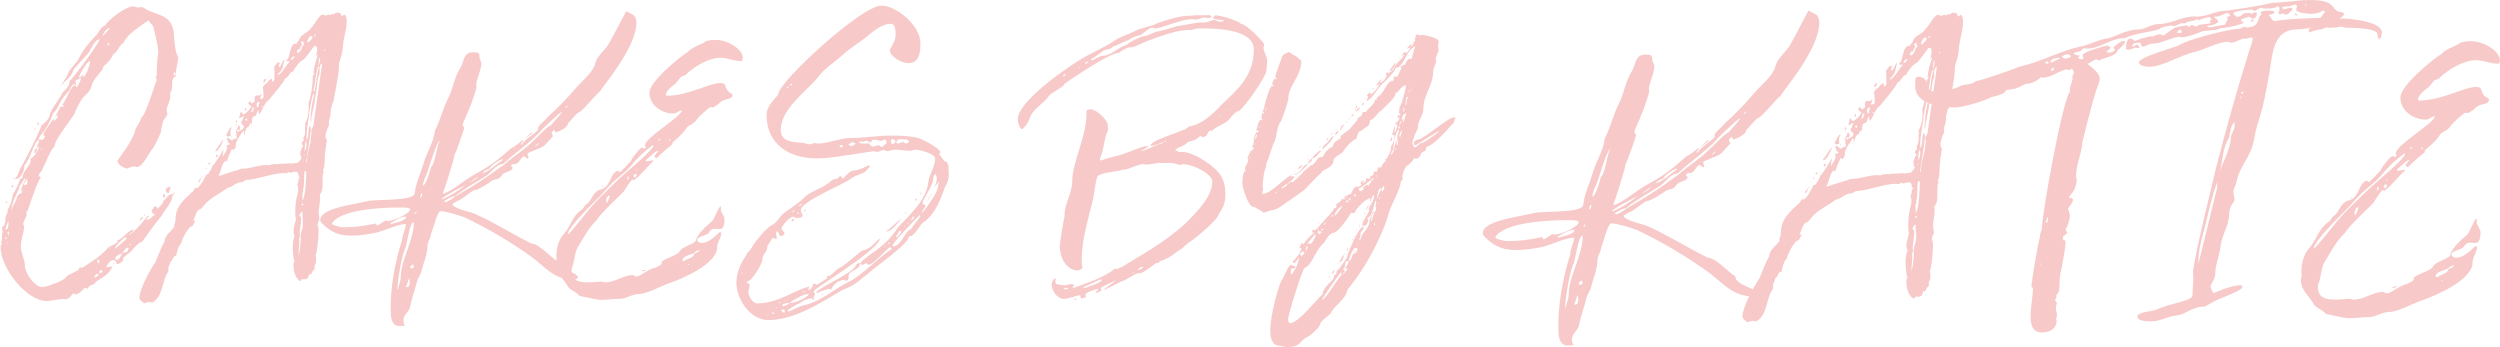 <?xml version="1.0" encoding="UTF-8"?>
<svg width="27.829mm" height="3.865mm" version="1.1" viewBox="0 0 27.829 3.865" xmlns="http://www.w3.org/2000/svg" xmlns:cc="http://creativecommons.org/ns#" xmlns:dc="http://purl.org/dc/elements/1.1/" xmlns:rdf="http://www.w3.org/1999/02/22-rdf-syntax-ns#">
 <g transform="translate(-79.92 -77.799)" fill="#f7cac9">
  <path d="m80.306 79.51c0-0.012-0.004-0.02-0.004-0.028 0-0.016 0.024-0.033 0.032-0.041v-0.012c0-0.02 0.016-0.033 0.02-0.053l-0.004-0.016c-0.053 0.012-0.085 0.203-0.158 0.28 0 0.065-0.041 0.154-0.106 0.154l-4e-3 -0.004c0.032-0.012 0.053-0.102 0.073-0.13 0.081-0.146 0.158-0.3 0.223-0.451l-4e-3 -0.004c0.008-0.02 0.085-0.053 0.102-0.13 4e-3 -0.053 0.126-0.199 0.134-0.235 0.008-0.024 0.085-0.061 0.085-0.142 0.028-0.012 0.317-0.402 0.333-0.459l-0.004-0.004c-0.041 0.012-0.085 0.085-0.097 0.118-0.028 0.061-0.187 0.195-0.199 0.248-0.012 0.061-0.126 0.122-0.15 0.187 0.004-0.02 0.077-0.122 0.093-0.15 0-0.045 0.093-0.13 0.122-0.179 0.045-0.097 0.118-0.187 0.195-0.264 0.041-0.041 0.041-0.085 0.102-0.114 0.045-0.069 0.227-0.211 0.317-0.211 0.016 0 0.024 0.012 0.045 0.012 0.024 0 0.032-0.004 0.045-0.004 4e-3 0 0.016 0.004 0.037 0.016 0.122 0.081 0.292 0.053 0.321 0.268 0 0.045 0.016 0.244 0.049 0.268 0 0.065-0.028 0.13-0.028 0.199 0 0.049-0.028 0.02-0.028 0.041h0.004c-0.016 0.016-0.016 0.037-0.016 0.057v0.024c0 0.028-4e-3 0.057-0.024 0.093 4e-3 0.008 4e-3 0.02 4e-3 0.028 0 0.053-0.041 0.106-0.041 0.154 0 0.016 0.008 0.032 0.008 0.045 0 0.008-0.016 0.02-0.016 0.032-0.041 0.041-0.037 0.081-0.053 0.138v0.012c0 0.028-0.085 0.195-0.093 0.199-0.045 0.045-0.11 0.207-0.179 0.207-0.012-0.004-0.016-0.008-0.024-0.008-0.028 0-0.061 0.016-0.081 0.024-0.037 0-0.11-0.049-0.11-0.085 0-0.012 0.175-0.223 0.199-0.345 0.016-0.049 0.061-0.089 0.065-0.138 0.041 0 0.15-0.353 0.162-0.39 4e-3 -0.012 0.012-0.016 0.012-0.032 0-0.008-0.012-0.016-0.012-0.024 0 0 0.012-0.028 0.016-0.032-4e-3 -0.004-4e-3 -0.012-4e-3 -0.032 0-0.11 0.016-0.199 0.016-0.211 0-0.089-0.032-0.187-0.053-0.284-4e-3 -0.028-0.041-0.041-0.041-0.061l-0.02-0.012c-0.097 0.069-0.231 0.15-0.272 0.248-0.049 0.024-0.069 0.106-0.114 0.126-0.02 0.045-0.057 0.097-0.102 0.126l-0.016 0.028h0.004c0 0.02-0.114 0.13-0.126 0.191-0.012 0.069-0.065 0.097-0.106 0.15-0.032 0.045-0.053 0.089-0.073 0.134 0 0.053-0.227 0.292-0.235 0.398-0.045 0.032-0.102 0.195-0.134 0.248l0.004 0.004-0.045 0.061c0 0.016 0.008 0.028 0.028 0.033-0.037 0.004-0.134 0.329-0.158 0.378l-0.012 0.008 0.008 0.02c-4e-3 0.041-0.037 0.073-0.041 0.114l0.012 0.016c0 0.077-0.037 0.15-0.037 0.227 0 0.073 0.045 0.146 0.045 0.215 0 0.077 0.102 0.24 0.195 0.24 0.032 0 0.102-0.024 0.134-0.041l0.004 0.004c0.041-0.016 0.122-0.053 0.138-0.089l0.13-0.065v-0.012c0-0.008 0.008-0.016 0.02-0.016l0.012 0.008c0.057-0.033 0.114-0.077 0.171-0.114 0 0 0.085-0.065 0.122-0.114 0.012-0.016 0.102-0.041 0.106-0.069l-0.004-0.012c0.045 0 0.13-0.118 0.175-0.118 0 0 0.004 0 0.008 0.004-4e-3 0.016-0.037 0.037-0.053 0.049l4e-3 0.004c0.008-0.008 0.028-0.02 0.041-0.028 0.061-0.057 0.118-0.122 0.166-0.187l0.008 0.008h0.004c0 0.004-0.028 0.028-0.028 0.032l4e-3 0.008c0.032 0 0.077-0.045 0.093-0.065h-0.024l-0.016-0.037 0.037-0.053 0.028 0.02v0.016c0.037-0.049 0.057-0.045 0.073-0.102v0.004c0.016-0.012 0.061-0.069 0.073-0.069 4e-3 0 0.008 0.004 0.016 0.004 0.02 0 0.02-0.028 0.024-0.028v0.004h0.008c-0.008 0.016-0.012 0.028-0.028 0.045 0 0.069-0.11 0.183-0.11 0.203-0.106 0.13-0.231 0.309-0.223 0.3-0.037 0.008-0.085 0.061-0.106 0.085-0.004 0.024-0.11 0.085-0.11 0.102 0 0.008 0 0.012 0.004 0.02-0.012 0.016-0.049 0.045-0.069 0.045-0.016 0 0-0.041-0.032-0.041-0.008 0-0.012 0-0.012-0.008-0.024 0-0.073 0.057-0.077 0.081h0.008c0.02-0.004 0.041-0.004 0.061-0.004-0.041 0.102-0.175 0.15-0.191 0.175-0.02 0.041-0.053 0.012-0.081 0.061l-0.008 0.008-0.028-0.008-0.012 0.004v0.008l-0.008 0.008v-0.004c-0.016 0.02-0.053 0.057-0.085 0.057l-0.012-0.012c-0.037 0-0.037 0.065-0.106 0.065-0.012 0-0.02 0-0.032-0.004l-4e-3 0.004c-0.057 0-0.11 0.02-0.162 0.02-0.231 0-0.516-0.369-0.516-0.597 0-0.008 0-0.024 0.012-0.033-0.004-0.004-0.004-0.012-0.004-0.016 0-0.016 0.008-0.037 0.008-0.057v-0.032s0-0.024 0.008-0.033c-0.004-0.008-0.008-0.024-0.008-0.032 0-0.041 0.016-0.032 0.024-0.041 0.012-0.016 0.012-0.073 0.016-0.093 4e-3 -0.024 0.024-0.049 0.024-0.077l-0.004-0.008c0.037-0.032 0.049-0.126 0.061-0.166h-0.004c0.041-0.057 0.061-0.11 0.085-0.175l0.024-0.008c0-0.081 0.093-0.13 0.093-0.207l-0.008-0.004c0.053-0.032 0.077-0.073 0.102-0.138h-0.004l-0.016 0.008c-0.008 0.024 0 0.041-0.028 0.069zm0.065-0.207c-0.012 0.02-0.02 0.037-0.02 0.057l0.02-0.008 0.024 0.004 0.028-0.037c-0.008-0.004-0.02-0.016-0.02-0.028 0-0.02 0.089-0.13 0.11-0.166l0.008 0.008v0.016c0.012-0.012 0.041-0.041 0.045-0.057l-4e-3 -0.008c-0.016 0-0.016 0.004-0.016 0.012l-0.012-0.004h4e-3l0.061-0.114 0.02 0.016 0.008-0.02-0.004-0.008-4e-3 0.004-0.008-0.008c0.024 0 0.085-0.175 0.13-0.211h0.012v-0.008h-0.004s0.004-0.004 0.004-0.008c0 0-0.004-0.004-0.008-0.004-0.02 0.012-0.041 0.037-0.045 0.065-0.032 0.037-0.065 0.069-0.089 0.11-0.016 0.008-0.053 0.122-0.097 0.15-0.032 0.089-0.077 0.175-0.142 0.248zm0.548-0.824c-0.032 0.004-0.11 0.146-0.122 0.179l4e-3 0.004c0.02-0.008 0.032-0.024 0.041-0.041h0.008c-0.008 0.004-0.012 0.024-0.012 0.032h0.008c0.032 0 0.077-0.142 0.077-0.166zm-0.816 1.539c0.008-0.077 0.065-0.053 0.065-0.093l-0.012 0.004v-0.012c4e-3 -0.049 0.032-0.089 0.053-0.13h-0.016c-0.016 0.032-0.041 0.065-0.061 0.093l0.004 0.004c0 0.02-0.065 0.13-0.073 0.175l-0.02 0.085c0.02-0.045 0.037-0.085 0.061-0.126zm1.25 0.552c0-0.008-0.016-0.016-0.02-0.016l-4e-3 0.012c0-0.004 0-0.004-0.004-0.004-0.012 0.008-0.045 0.057-0.057 0.069l-0.008-0.004c-0.02 0.008-0.057 0.024-0.057 0.045 0 0.008 0 0.02 0.012 0.02 0.053 0 0.049-0.085 0.093-0.085 0.045 0 0.024-0.02 0.045-0.037zm-0.15-0.016-0.008 0.012c0.012 0 0.134-0.102 0.134-0.114 0-0.012-0.012-0.012-0.016-0.012-0.02 0.012-0.11 0.097-0.11 0.114zm-0.438-1.864c-4e-3 0.004-4e-3 0.012-4e-3 0.016 0 0.012 4e-3 0.028 4e-3 0.041l-4e-3 0.004c0 0.012 4e-3 0.016 0.02 0.016 0-0.016 0.041-0.065 0.041-0.102-0.02 0.004-0.032 0.024-0.057 0.024zm1.011 1.254c-0.008-0.008-0.012-0.016-0.012-0.024 0-0.024 0.024-0.037 0.049-0.045 4e-3 0.008 4e-3 0.016 4e-3 0.024-0.008 0.012-0.012 0.037-0.02 0.049zm-0.711-1.75-0.008 0.004h0.008c0.028-0.028 0.053-0.053 0.077-0.085l-0.004-0.004c-0.037 0.016-0.065 0.049-0.073 0.085zm-0.873 1.665c0.032 0 0.032-0.012 0.032-0.041 0-0.012 0-0.02-0.004-0.028-0.012 0.02-0.02 0.045-0.041 0.057 0.008 0.004 0.012 0.008 0.012 0.012zm-0.207 0.495c0.037 0 0.028-0.077 0.028-0.097l-0.032 0.085zm1.031 0.512 0.004-0.004c-0.004-0.004-0.008-0.012-0.016-0.016-0.016 0-0.028 0.028-0.037 0.037l0.02 0.004c0.008-0.008 0.016-0.02 0.028-0.02zm-0.008-0.138 0.004 0.004 0.016-0.016c0-0.024-0.016-0.028-0.016-0.032-0.004 0-0.008 0.008-0.008 0.012 0 0.008 4e-3 0.02 4e-3 0.032zm0.053 0.081-0.008-0.004c-0.012 0-0.024 0.008-0.028 0.02 0 0.004 0.004 0.012 0.004 0.016 0.02 0 0.032-0.02 0.032-0.032zm0.682-0.808c-0.008-0.008-0.008-0.016-0.008-0.024 0-0.008 0.004-0.016 0.004-0.024 0.012 0.008 0.016 0.02 0.02 0.033-4e-3 0.008-0.016 0.012-0.016 0.016zm-0.633-1.693c0.012-0.008 0.028-0.012 0.028-0.028v-0.004c-0.02 0.004-0.024 0.016-0.028 0.032zm-0.767 0.881c-0.008 0-0.008-0.008-0.008-0.016l0.008-0.012c0.008 0 0.012 0.012 0.012 0.016zm1.133 1.064c0-0.02 0.02-0.032 0.037-0.041 0 0.016-0.016 0.032-0.037 0.041zm0.378-1.64v0.016c0 0.008 0.008 0.008 0.016 0.008v-0.016c0-0.008-4e-3 -0.016-0.012-0.016zm-1.839 1.811c0-0.016 0.004-0.028 0.004-0.041v-0.012c-0.004 0.004-0.004 0.008-0.016 0.016 0.004 0.012 0.004 0.024 0.012 0.037zm-0.024-0.365-0.012-0.008 0.012-0.012 0.012 0.004c0 0.008-0.008 0.012-0.012 0.016zm0 0.402 4e-3 -0.02c-0.016 0-0.016 0.008-0.016 0.016zm0.073-0.577c-4e-3 0-0.016 0-0.016-0.004 0.004-0.008-4e-3 -0.02 0.02-0.02 0 0.008 0 0.016-0.004 0.024zm1.311 0.641-0.008-0.008-0.012 0.004 0.004 0.008c0.008 0 0.012 0 0.016-0.004zm-1.072-1.283-4e-3 -0.004 0.02-0.016c-4e-3 0.008-4e-3 0.02-0.016 0.02zm-0.179 0.788v-0.016c-4e-3 0.004-4e-3 0.016-0.008 0.02zm-0.122 0.487 4e-3 -0.012-4e-3 -0.016zm1.181 0.207 0.008 0.008c-0.004 0.004-0.012 0.012-0.012 0.016v0.004l-0.004-0.008s0.008-0.004 0.008-0.012c0 0-4e-3 -0.004-4e-3 -0.008zm-0.041-0.158 0.012-0.012c-0.008 0-0.016 0-0.016 0.008zm-1.1-0.78c0.008 0 0.024-0.004 0.037-0.004l-0.008-0.004c-0.008 0-0.02 0.004-0.028 0.008zm0.398-0.784v-0.004l0.004-0.016c0 0.008 0 0.012-0.004 0.02zm-0.065 0.463c0.008 0 0.008 0 0.012-0.008l-0.004-0.004-0.012 0.008zm-0.162-0.049h-4e-3l0.008-0.016zm1.319 0.771v0.008s-4e-3 0.008-4e-3 0.012l-0.008-0.012zm-1.364-0.264 0.012-0.024c-0.008 0.008-0.012 0.016-0.012 0.024zm1.47 0.11s0-0.004 0.004-0.004h0.012c-0.004 0.004-0.016 0.004-0.016 0.004zm-1.494-0.244-0.008-0.004-0.008 0.004zm-0.219 0.69c0 0.008 0 0.016-4e-3 0.024 0-0.008 0-0.016 4e-3 -0.024zm0.11-0.56-4e-3 0.004c0-0.004 0-0.012 4e-3 -0.02zm1.38 0.568h-0.004l0.004-0.004c-0.008 0-0.008 0.004-0.012 0.008 4e-3 -0.004 0.008-0.004 0.012-0.004zm-1.336-0.654-0.008 0.008-4e-3 -0.004c0.008 0 4e-3 -0.004 0.008-0.004zm-0.142 0.524h-0.008v-0.004zm0.146-0.568-0.004-0.008h0.008c-4e-3 0.004-4e-3 0.004-4e-3 0.008zm1.108 0.775v0.004zm-1.043-0.581h0.004zm0.792 0.909h-0.004zm0.572-0.682s4e-3 0 0.008-0.004c0 0.004-0.004 0.004-0.008 0.004zm2.247-2.245c0.02 0.008 0.02 0.065 0.02 0.081 0 0.089-0.045 0.199-0.045 0.313h-0.004c0 0.061-0.037 0.114-0.037 0.171 0 0.106-0.045 0.3-0.065 0.414-0.012 0-0.012 0.016-0.012 0.024v0.008c-0.008 0.016-0.016 0.041-0.016 0.065v0.02c0 0.037-0.02 0.069-0.02 0.106 0 0.004 4e-3 0.02 4e-3 0.02-0.016 0.028-0.041 0.097-0.041 0.13 0 0.016 0.008 0.032 0.016 0.049-0.008 0.033-0.008 0.065-0.016 0.097l-4e-3 0.008 4e-3 0.008c-0.016 0.069 0 0.179-0.028 0.211l0.008 0.024c-0.012 0.024-0.012 0.053-0.012 0.081v0.061c0 0.041-4e-3 0.077-0.032 0.11 4e-3 0.016 4e-3 0.032 4e-3 0.045 0 0.053-0.016 0.106-0.016 0.158 0 0.024 0.008 0.045 0.008 0.069 0 0.02-0.02 0.037-0.02 0.061 0 0.02 0.012 0.037 0.012 0.057 0 0.093-0.02 0.276-0.037 0.292l0.008 0.008v0.024c0 0.028 0 0.053-0.016 0.073v0.041c-0.02 0.016-0.032 0.041-0.041 0.061l-0.016-0.008-4e-3 0.008c-0.016 0.053-0.016 0.053-0.085 0.053v0.012l-0.016 0.008c-0.057-0.037-0.073-0.118-0.073-0.183 0-0.012 0-0.024 0.012-0.037-0.016-0.028-0.02-0.13-0.02-0.162 0-0.041 0.004-0.081 0.02-0.122-0.004-0.012-0.012-0.028-0.012-0.045 0-0.049 0.02-0.106 0.028-0.138-0.008-0.016-0.008-0.049-0.008-0.093 0-0.134 0.032-0.199 0.032-0.231 0-0.02 0-0.049-0.012-0.065 0.016-0.016 0.016-0.041 0.016-0.065l0.016-0.012c-0.032-0.02 0-0.065-0.053-0.065-0.02 0-0.037 0.012-0.053 0.012 0 0-0.02-0.008-0.024-0.008l-0.02 0.016c-0.012-0.004-0.024-0.004-0.037-0.004-0.11 0-0.317 0.077-0.414 0.077l-0.02 0.008c-4e-3 0.008-0.016 0.016-0.032 0.016-0.061 0-0.097 0.057-0.15 0.061-0.073 0.057-0.158 0.093-0.223 0.154-0.012 0-0.057 0.069-0.081 0.085-0.045 0-0.061 0.097-0.081 0.126l0.024 0.004c-0.016 0.02-0.024 0.065-0.053 0.065-0.032 0.02-0.106 0.154-0.106 0.191-0.024 0.004-0.053 0.106-0.053 0.13l-0.024 0.008c-0.016 0.024-0.02 0.049-0.045 0.065v0.016c-4e-3 0.012-0.02 0.037-0.02 0.053v0.037c-0.077 0.106-0.053 0.276-0.179 0.345l-0.037-0.008-0.053 0.016c-0.02-0.02-0.053-0.033-0.053-0.061 0-0.093 0.122-0.321 0.179-0.398l0.004-0.012c0.032-0.073 0.057-0.146 0.097-0.219 0-0.065 0.077-0.114 0.11-0.162l-0.004-0.016c0.008-0.02 0.016-0.045 0.016-0.069 0-0.134 0.085-0.211 0.183-0.3 0.024-0.008 0.024-0.049 0.045-0.049 4e-3 0 0.008 0.004 0.012 0.004 0.041-0.024 0.081-0.106 0.102-0.15l0.008-0.004h0.008l0.008-0.004c0.008-0.028 0.032-0.041 0.037-0.073l0.012-0.02c0.016-0.008 0.106-0.154 0.118-0.179 0 0.024-0.008 0.049-0.008 0.069v0.012c0.016-0.032 0.049-0.065 0.049-0.106 0-0.008-0.008-0.012-0.008-0.024h0.024l0.016-0.016-0.02-0.008c0-0.02-0.004-0.024-0.016-0.037l0.012-0.024c0.012 0.012 0.032 0.028 0.049 0.032 0.008-0.008 0.02-0.012 0.028-0.02l0.012 0.004 0.012-0.012-0.008-0.032 0.004-0.016c-0.004-0.008-0.008-0.016-0.008-0.024 0.008-0.016 0.028-0.045 0.028-0.065h0.008c0.008 0.008 0.012 0.016 0.016 0.024l-0.012 0.024-0.024 0.004-0.004 0.016 0.012 0.004 0.012-0.012c0.02-0.004 0.053-0.02 0.053-0.049 0-0.016-0.028-0.02-0.028-0.037v-0.016l0.012-0.012v-0.004c4e-3 -0.016 0.008-0.028 0.016-0.041v-0.004c-0.016 0-0.032 0.016-0.045 0.024l-0.008-0.016 0.008-0.012c0-0.008 0.008-0.045 0.016-0.045 0.012 0.008 0.012 0.028 0.024 0.028 0.02 0 0.089-0.069 0.089-0.093l-0.012-0.004-0.024-0.024c4e-3 -0.008 0.012-0.02 0.024-0.028l0.008 0.024h0.016l0.024-0.016c0.004-0.02-0.012-0.069 0.024-0.069h0.024c0.008 0 0.012 0 0.024-0.016l0.004 0.008-0.016 0.041 0.008 0.004 0.024-0.004 0.008-0.016c0-0.037-4e-3 -0.077-0.008-0.114l0.028-0.032c0.028-0.004 0.024-0.041 0.073-0.057 0 0.008 0.004 0.024 0.004 0.032 0.02 0 0.024-0.02 0.024-0.041v-0.049c0-0.028 0-0.053-0.004-0.073l0.037-0.049h0.028c0 0.008-0.008 0.02-0.012 0.024 0 0.012 0 0.02 0.008 0.024 0.012-0.004 0.037-0.065 0.045-0.081l0.008 0.008c-0.016 0.049-0.012 0.102-0.061 0.142l-0.016 0.016 0.008 0.004c0.045-0.016 0.106-0.134 0.118-0.134l0.012-0.02-0.028 0.004-0.008-0.012v-0.008c0.041-0.004 0.028-0.162 0.093-0.179l0.016 0.004 0.008-0.012-0.004-0.008 0.016-0.008c0.008-0.004 0.008-0.016 0.012-0.024 0.02-0.061 0.106-0.073 0.134-0.13v0.004s0.012-0.012 0.012-0.016l0.028-0.037c0.008-0.016 0.061-0.097 0.089-0.097 0.008 0.008 0.024 0.008 0.037 0.012l0.024-0.012 0.024 0.008 0.016-0.016 0.012 0.008c0.016-0.008 0.024-0.016 0.037-0.02 0.028 0 0.053 0 0.053 0.028l0.012 0.012c0.008-0.012 0.012-0.016 0.024-0.016zm-0.463 1.405 4e-3 -0.008-4e-3 -0.028c0.032-0.041 0.012-0.097 0.024-0.142l-0.008-0.012c0.032-0.053 0.045-0.122 0.045-0.183 0-0.012 0-0.028-4e-3 -0.041 0.032-0.106 0.049-0.207 0.049-0.313l0.02-0.02-0.012-0.008c0-0.045 0.024-0.142 0.045-0.195l-4e-3 -0.012-0.012 0.016v-0.008c4e-3 -0.016 0.012-0.045 0.012-0.065 0-0.012-0.004-0.024-0.004-0.037l-4e-3 0.004c-0.004-0.008-0.016-0.008-0.024-0.008-0.012 0.016-0.106 0.146-0.122 0.154-0.049 0.024-0.073 0.069-0.102 0.106-0.008 0.02-0.008 0.028-0.028 0.028-0.012 0-0.045 0.069-0.069 0.073l-0.008 0.008c-0.008 0.037-0.142 0.187-0.179 0.235-0.049 0.028-0.069 0.118-0.106 0.158-0.008-0.012-0.008-0.032-0.008-0.049-0.016 0.012-0.02 0.049-0.028 0.061l-0.012 0.008c-0.041 0-0.032 0.065-0.032 0.085l-0.012-0.012c-0.004 0.016-0.02 0.02-0.02 0.041-0.045 0.012-0.045 0.077-0.057 0.106v-0.053l-0.008-0.004c-0.032 0.049-0.081 0.106-0.085 0.162l0.004 0.008c-0.004 0.02-0.016 0.032-0.028 0.049l-0.004-0.012h-0.016c-0.008 0.02-0.049 0.106-0.049 0.126l-0.012 0.012-0.008-0.012c-0.045 0.037-0.045 0.11-0.073 0.158l-0.004 0.012 0.045-0.012c0.008-0.008 0.187-0.057 0.211-0.069 0.102 0 0.183-0.041 0.28-0.041 0.012 0 0.016 0.004 0.028 0.004 4e-3 -0.012 0.061-0.012 0.077-0.016l0.008 0.004c0.049-0.012 0.097-0.004 0.154-0.012l4e-3 0.004c0.102-0.012 0.065 0.004 0.118-0.061-0.008-0.016-0.016-0.037-0.016-0.057s0.016-0.037 0.016-0.057l0.016-0.016c0-0.008-0.008-0.02-0.016-0.028 0-0.008 0.008-0.032 0.02-0.032zm0.093-0.102c-4e-3 0-4e-3 -0.008-4e-3 -0.012 0-0.02 0.02-0.037 0.024-0.061l0.097-0.69c-0.028 0.012-0.028 0.049-0.028 0.069v0.041c-0.037 0.085-0.024 0.183-0.049 0.268l-4e-3 0.004c0 0.089-0.041 0.175-0.041 0.268l-0.008-0.004c0-0.085 0.016-0.223 0.045-0.304l-0.012-0.004c-0.024 0.049-0.032 0.142-0.045 0.199v0.016c-0.012 0.093-0.032 0.179-0.032 0.272v0.028c0.032-0.041 0.012-0.106 0.032-0.154h0.008c0 0.004 0.008 0.016 0.008 0.02 0 0.065-0.041 0.3-0.053 0.378l0.008 0.008c0-0.081 0.028-0.166 0.045-0.244l-0.004-0.016c0.008-0.024 0.008-0.053 0.012-0.081zm-0.097 1.035c0-0.049-4e-3 -0.097-0.008-0.146h-0.008c-0.008 0.012-0.016 0.024-0.024 0.041l0.008 0.012v-0.004l0.008 0.008c0 0.008 0.004 0.012 0.004 0.02 0 0.057-0.016 0.11-0.016 0.166 0 0.004 0 0.016 4e-3 0.02v0.008c0 0.008-0.008 0.016-0.008 0.024l-4e-3 0.008c4e-3 0.012 4e-3 0.024 4e-3 0.037 0 0.037-0.008 0.085-0.008 0.118v0.028c0.02-0.077 0.024-0.142 0.024-0.223 0-0.041 0.024-0.081 0.024-0.118zm-4e-3 -0.268c0.032-0.053 0.041-0.248 0.041-0.313 0-0.008 0-0.016-0.008-0.02h-0.008c-0.016 0.053 0 0.166-0.02 0.207l0.004 0.012c-0.008 0.016-0.008 0.028-0.012 0.045 4e-3 0.024 4e-3 0.049 4e-3 0.069zm-0.045-1.693c-0.012 0.016-0.016 0.024-0.02 0.037l0.02 0.008c0.057-0.057 0.02-0.057 0.061-0.093l-0.008-0.033-0.008-0.004-0.02 0.012c4e-3 0.008 0.008 0.016 0.016 0.024-0.016 0.016-0.02 0.037-0.028 0.057zm0.231 0.195h-0.008c-0.028 0.032-0.037 0.211-0.057 0.268l0.012 0.016c0.02-0.093 0.02-0.191 0.053-0.284zm-1.027 0.78-0.008-0.012v-0.004c0.02-0.033 0.024-0.065 0.057-0.085l4e-3 0.004c-0.008 0.016-0.016 0.032-0.016 0.049 0 0.012 0.004 0.024 0.004 0.033 0 0.012-0.008 0.016-0.032 0.016zm-0.118 0.166h-0.012v-0.008c0.032-0.037 0.049-0.077 0.081-0.114l0.008-0.004v0.008c-0.024 0.045-0.037 0.089-0.077 0.118zm1.011-1.218 0.008 0.008c0.016-0.016 0.041-0.032 0.053-0.057l-4e-3 -0.012-0.004 0.004v-0.008h-0.016c-0.02 0.012-0.032 0.045-0.037 0.065zm-0.028 1.206v0.016c0.008-0.02 0.02-0.041 0.02-0.065 0-0.02 0-0.041-4e-3 -0.057-0.016 0.033-0.016 0.069-0.016 0.106zm-0.516-0.54c-0.016 0.012-0.02 0.02-0.02 0.033v0.016l0.008 0.012h0.012c0-0.016 0.004-0.033 0.012-0.045l-4e-3 -0.012zm-0.081 0.11 0.008 0.008 0.016-0.016c0-0.008 0-0.024 0.012-0.033l-0.008-0.008-0.016 0.012c0 0.016-4e-3 0.028-0.012 0.037zm0.763-0.601c-0.016 0.028-4e-3 0.053-0.016 0.081h0.008c4e-3 -0.016 0.012-0.037 0.012-0.057 0-0.008 0-0.016-0.004-0.024zm-0.321 0.024 0.004 0.004c0.016-0.008 0.037-0.024 0.037-0.045-0.037 0.016-0.028 0.012-0.041 0.041zm-0.3 0.252h-0.008c0.004-0.016 0.012-0.033 0.024-0.041l0.012 0.004-0.02 0.037zm-0.723 1.112-0.008-0.008c0.008-0.016 0.02-0.033 0.032-0.041-0.008 0.02-0.004 0.032-0.024 0.049zm0.422-0.658-0.012-0.016 0.008-0.024 0.008 0.024zm-0.231 0.382-4e-3 -0.004 0.008-0.028 0.02 0.008c-0.008 0.012-0.016 0.02-0.024 0.024zm0.333-0.43-0.008 0.012 0.02 0.012 0.004-0.012-0.008-0.016zm0.637 0.958v-0.012l-0.008-0.004-0.012 0.012 0.016 0.012zm-1.056-0.451-0.004-0.004 0.012-0.016 0.016 0.008c-0.004 0.008-0.016 0.008-0.024 0.012zm1.185-1.449-0.008 0.02 0.008 0.004 0.012-0.012zm-0.775 0.853-0.004-0.004v-0.008c0-0.004 0.004-0.016 0.004-0.02h0.012c-0.004 0.008-0.004 0.02-0.004 0.028zm-0.434 0.654-0.004-0.008c0-0.008 0.004-0.016 0.012-0.02zm1.315-1.311c0-0.004 0.004-0.016 0.012-0.02l-0.012-0.008zm-0.227 1.169 0.008-0.024-0.004-0.004c0 0.004-4e-3 0.012-4e-3 0.012zm-0.008 0.049 0.008-0.016-0.004-0.004zm-0.447-0.617-0.016 0.008 0.016 0.008zm-0.304 0.207h0.008l0.004 0.008-0.008 0.004zm-0.049 0.134h0.008v0.008h-0.008zm-0.564 0.926h4e-3v-0.008c0 0.004 0 0.008-4e-3 0.008zm0.792-1.052h-0.008l0.008-0.008zm-0.552 0.572v0.004c-0.004 0.004-0.004 0.004-0.012 0.008v-0.008zm0.52-0.771h-0.008l0.008-0.004zm0.211-0.325c0-0.008 0-0.012 0.008-0.016zm-0.256 0.495v0.008l0.004-0.004zm1.751 1.291c0.008-0.053 0.041-0.11 0.041-0.162-0.077 0-0.227 0.069-0.313 0.093-0.106 0.024-0.199 0.037-0.3 0.037-0.138 0-0.231-0.045-0.321-0.138-0.008-0.008-0.02-0.024-0.02-0.032 0-0.138 0.357-0.171 0.532-0.215 0.102-0.024 0.507 0.004 0.52-0.085 0.012-0.114 0.065-0.219 0.097-0.329 0.032-0.122 0.118-0.244 0.126-0.365 0.061-0.114 0.085-0.235 0.142-0.349 0.061-0.114 0.073-0.244 0.142-0.353 0.041-0.061 0.032-0.175 0.138-0.175 0.065 0 0.077 0.004 0.077 0.057 0 0.02 0.02 0.041 0.02 0.069 0 0.073-0.057 0.175-0.057 0.24 0 0.004 0 0.012 4e-3 0.02-0.032 0.13-0.081 0.244-0.134 0.365-0.008 0.008-0.02 0.049-0.02 0.057 0 0.02 0.016 0.02 0.016 0.032 0 0.024-0.093 0.28-0.11 0.309 0 0.037-0.106 0.369-0.126 0.414l0.008 0.012c0.126-0.053 0.223-0.15 0.365-0.227 0.146-0.077 0.276-0.179 0.39-0.284 0.037-0.012 0.093-0.061 0.122-0.085l0.008 0.008-0.028 0.037 0.012 0.004c0.045-0.069 0.126-0.106 0.183-0.166 0-0.004-4e-3 -0.004-4e-3 -0.008 0-0.045 0.077-0.085 0.102-0.126 0.122-0.11 0.219-0.211 0.317-0.325 0.065-0.077 0.195-0.179 0.219-0.276 0.016-0.081 0.106-0.146 0.15-0.219 0.069-0.122 0.13-0.244 0.195-0.365 0.077 0.041 0.114 0.041 0.114 0.13 0 0.276-0.386 0.719-0.406 0.763-0.049 0.033-0.199 0.231-0.235 0.231-0.028 0.016-0.093 0.097-0.122 0.126 0 0.053-0.126 0.097-0.13 0.097-0.024 0-0.008-0.024-0.02-0.024-0.012 0-0.028 0.024-0.032 0.028l0.016 0.041c-0.032 0.033-0.061 0.069-0.093 0.102-0.028 0.028-0.191 0.077-0.191 0.093 0 0.004 0.008 0.032 0.012 0.041l-4e-3 0.012c-0.02 0-0.024-0.012-0.041-0.024-0.041 0-0.057 0.085-0.106 0.085-0.016 0-0.041 0-0.041 0.02 0 0.012 0.008 0.016 0.016 0.016 0 0.053-0.106 0.049-0.118 0.089-0.041 0.057-0.077 0.037-0.114 0.061-0.028 0.024-0.158 0.106-0.195 0.106-0.02 0-0.138 0.097-0.166 0.11-0.032 0.012-0.049 0.024-0.081 0.045 0.032 0.057 0.195 0.081 0.26 0.11 0.219 0.097 0.41 0.223 0.625 0.329 0.085 0 0.211 0.154 0.284 0.191 0 0.102 0.231 0.122 0.231 0.187 0 0.016-0.041 0.024-0.057 0.024-0.203 0-0.313-0.146-0.455-0.252-0.231-0.166-0.491-0.321-0.751-0.443-0.049-0.02-0.211-0.069-0.268-0.069-0.032 0-0.089 0.223-0.106 0.26 0 0.041-0.037 0.081-0.037 0.118 0 0.106-0.045 0.195-0.069 0.296-0.012 0.041-0.041 0.073-0.049 0.114-0.024 0.097-0.061 0.191-0.077 0.284-0.02 0.057-0.073 0.085-0.073 0.142v0.004c0 0.02 0.004 0.041 0.02 0.057-0.024 0-0.041 0.004-0.065 0.004-0.093 0-0.097-0.11-0.097-0.179v-0.028c0-0.227 0.041-0.459 0.106-0.682l0.02-0.065v-0.008zm-0.784-0.166c0.004 0.02 0.106 0.041 0.122 0.041 0.126 0 0.223-0.012 0.341-0.037 0.008 0 0.016-0.004 0.02-0.004 0.024 0 0.008 0.02 0.02 0.02 0.028 0 0.073-0.053 0.102-0.053 0.008 0 0.016 0.004 0.024 0.004 0.049 0 0.244-0.081 0.244-0.13 0-0.016-0.049-0.02-0.089-0.02h-0.045c-0.158 0-0.641 0.016-0.739 0.179zm1.372-0.304c-0.037 0-0.097 0.037-0.126 0.057l0.02 0.008c0.053-0.016 0.089-0.053 0.138-0.081 0.162-0.093 0.317-0.191 0.467-0.304l0.037-0.024c0.097-0.089 0.215-0.158 0.309-0.248 0.049-0.041 0.175-0.183 0.223-0.199 0.02-0.028 0.114-0.122 0.122-0.15-0.032 0.012-0.235 0.207-0.264 0.244-0.106 0.11-0.215 0.179-0.374 0.321-4e-3 0.004-0.016 0.012-0.016 0.016-0.077 0.004-0.126 0.085-0.179 0.126-0.061 0.041-0.317 0.187-0.357 0.235zm-0.459 0.292-0.004-0.004c-0.041 0.004-0.073 0.248-0.089 0.288-0.041 0.069-0.089 0.378-0.089 0.459l0.008 0.004c0-0.045 0.028-0.085 0.028-0.13 0-0.203 0.146-0.41 0.146-0.617zm0.102-0.414h0.008c0.037-0.037 0.069-0.154 0.081-0.203 0.053-0.049 0.057-0.215 0.097-0.292v-0.004c-0.049 0.045-0.114 0.304-0.15 0.386-0.02 0.037-0.032 0.077-0.037 0.114zm-0.365 0.422 0.012 0.008c0.037-0.012 0.166-0.032 0.166-0.081h-0.008c-0.057 0-0.126 0.049-0.171 0.073zm1.254-0.706-0.004-0.008c-0.041 0.012-0.13 0.069-0.142 0.106-0.032 0.008-0.065 0.028-0.081 0.049 0.053 0 0.175-0.114 0.227-0.146zm-0.678 0.434v0.008c0.093-0.041 0.183-0.097 0.264-0.162-0.016 0.008-0.256 0.13-0.264 0.154zm-0.361 0.885c-0.012 0-0.024 0.077-0.041 0.093 0.004 0 0.008 0.004 0.012 0.004 0.028 0 0.032-0.032 0.032-0.053 0-0.012-4e-3 -0.028-4e-3 -0.045zm0.028-0.11c0.012-0.004 0.02-0.008 0.02-0.02 0-0.004-0.004-0.02-0.004-0.024-0.02 0.004-0.037 0.02-0.037 0.037 0.008 0.004 0.016 0.008 0.02 0.008zm1.328-1.514c0.008 0 0.008 0.004 0.008 0.012-0.016 0.016-0.053 0.032-0.069 0.057v-0.008c0.016-0.02 0.045-0.037 0.061-0.061zm-1.214 0.69c0-0.008-4e-3 -0.012-0.008-0.016 0 0.012-0.016 0.032-0.016 0.045 0 0.004 4e-3 0.008 4e-3 0.008 0.008-0.004 0.02-0.032 0.02-0.037zm0.528-0.13c0.016-0.008 0.089-0.049 0.089-0.069-0.032 0.024-0.061 0.045-0.089 0.069zm0.767-0.438v-0.004c-0.008 0.008-0.037 0.024-0.037 0.037 0.012-0.008 0.037-0.02 0.037-0.033zm-1.38 0.788c0.016 0 0.02-0.012 0.02-0.028v-0.004c-0.012 0.012-0.012 0.02-0.02 0.032zm1.709-1.206h-0.008c-0.008 0.004-0.016 0.012-0.024 0.02l0.008 0.004zm-1.807 1.933h-0.004v0.008c0.004 0 0.004-0.008 0.004-0.008zm1.218-1.462-0.008 0.004v0.004h4e-3s0.004 0 0.004-0.004zm-1.035 0.463c-4e-3 0.004-4e-3 0.004-4e-3 0.008 4e-3 0 4e-3 -0.008 4e-3 -0.008zm0.662-0.175c4e-3 -0.004 4e-3 -0.004 4e-3 -0.008-4e-3 0-4e-3 0.004-4e-3 0.008zm0.641-0.353-0.008 0.008c0.004 0 0.008-0.004 0.008-0.008zm1.321 0.093-0.004 0.004c-0.024 0-0.106 0.081-0.13 0.102 0 0.008 0 0.012 4e-3 0.012 0.02 0 0.049-0.004 0.073-0.012l0.008 0.008c-0.077 0.069-0.134 0.154-0.219 0.215l-0.016-0.008c-0.016 0.004-0.085 0.114-0.097 0.134 0 0.004-0.268 0.252-0.296 0.313-0.093 0.089-0.142 0.187-0.207 0.292-0.053 0.081-0.037 0.171-0.077 0.252v0.012c0 0.126 0.073 0.142 0.199 0.142 0.045 0 0.085-0.008 0.13-0.008 0.016 0 0.032 0.008 0.049 0.008 0.102 0 0.203-0.081 0.3-0.081 0.016 0 0.028 0.016 0.045 0.016 0.041 0 0.15-0.097 0.211-0.097 0.024-0.024 0.069-0.016 0.069-0.065h-4e-3c0.053-0.049 0.175-0.069 0.203-0.118 0.024-0.053 0.166-0.081 0.179-0.118 0.024-0.085 0.114-0.158 0.183-0.219 0.028-0.032 0.073-0.162 0.093-0.162l0.008 0.004c-4e-3 0.016-4e-3 0.016-4e-3 0.028 0 0.041 0.041 0.069 0.041 0.11 0 0.097-0.028 0.11-0.065 0.11-0.016 0-0.028-0.004-0.045-0.004-0.024 0-0.045 0.008-0.061 0.037-0.016 0.041-0.134 0.041-0.134 0.093 0.008 0.012 0.028 0.028 0.045 0.028 0.085 0 0.146-0.069 0.207-0.122h0.004c0.008 0 0.012 0.008 0.012 0.016 0 0.049-0.045 0.097-0.045 0.154 0 0.191-0.414 0.357-0.507 0.39l-0.045 0.016c-0.085 0.032-0.235 0.114-0.325 0.114-0.065 0-0.142 0.053-0.195 0.053-0.073 0-0.15 0.012-0.227 0.012-0.041 0-0.227-0.045-0.235-0.045-0.037-0.049-0.093-0.053-0.126-0.102-0.057-0.097-0.134-0.146-0.134-0.248 0-0.016 0.004-0.037 0.008-0.057-4e-3 -0.008-4e-3 -0.02-4e-3 -0.032 0-0.077 0.016-0.154 0.061-0.223l0.02-0.024c0.085-0.097 0.089-0.195 0.203-0.276 0.024-0.012 0.032-0.057 0.057-0.061 0.057-0.045 0.061-0.122 0.138-0.158 0.134-0.016 0.114-0.199 0.211-0.211 0 0.008 0.012 0.012 0.016 0.016 0.012-0.004 0.11-0.11 0.126-0.126 0-0.024 0.097-0.142 0.118-0.146l0.037 0.008 0.008-0.012c0-0.008-0.008-0.02-0.008-0.024 0-0.085 0.402-0.317 0.41-0.386h-4e-3c-0.037 0-0.049 0.032-0.093 0.032-0.13 0-0.264-0.093-0.264-0.231 0-0.122 0.325-0.39 0.434-0.459 0.016-0.028 0.093-0.061 0.126-0.077l0.045-0.02c0.024-0.028 0.093-0.032 0.134-0.032 0.13 0 0.3 0.102 0.3 0.199 0 0.016 0 0.037-0.02 0.037-0.081 0-0.15-0.037-0.227-0.037-0.134 0-0.288 0.097-0.378 0.179-0.012 0.024-0.049 0.02-0.065 0.037-0.012 0.012-0.057 0.077-0.073 0.081-0.024 0.016-0.093 0.077-0.093 0.11l0.004 0.016c0.248 0 0.479-0.142 0.601-0.142 0.097 0 0.016 0.061 0.138 0.126 0 0.073-0.089 0.033-0.146 0.097-0.012 0.012-0.061 0.049-0.077 0.049l-0.02-0.004c-0.02 0-0.146 0.118-0.158 0.142-0.037 0.053-0.089 0.057-0.11 0.089-0.037 0.065-0.158 0.162-0.158 0.162v0.02c0-0.004-0.142 0.118-0.175 0.154-0.008-0.004-0.024-0.004-0.024-0.016v-0.012c0.016-0.02 0.032-0.032 0.041-0.053zm-0.049-0.061h-0.008c-0.102 0.073-0.175 0.146-0.252 0.24-0.053 0.061-0.134 0.118-0.195 0.175-0.053 0.053-0.097 0.106-0.146 0.158-0.061 0.061-0.353 0.341-0.353 0.418h0.004c0.02-0.008 0.207-0.244 0.235-0.28 0.081-0.097 0.183-0.191 0.272-0.28 0.114-0.118 0.337-0.284 0.43-0.402 4e-3 -0.008 0.012-0.012 0.012-0.028zm0.455 1.206c0.016-0.004 0.057-0.02 0.057-0.037h-4e-3c-0.02 0-0.053 0.024-0.065 0.037-0.037 0.012-0.122 0.033-0.122 0.077 0 0.004 0.012 0.008 0.02 0.008 0.037-0.033 0.106-0.033 0.114-0.085zm-0.983-0.585c0 0.008 4e-3 0.012 4e-3 0.02 0.016 0 0.028-0.057 0.037-0.073l-4e-3 -0.008c-0.024 0-0.037 0.045-0.037 0.061zm0.333-0.3c-0.024 0-0.028 0.016-0.028 0.032l0.016 0.008c0.008 0 0.016-0.02 0.02-0.028 0-0.004-0.004-0.008-0.008-0.012zm-0.081 0.045c0-0.008 0-0.012-0.004-0.02-0.012 0.004-0.012 0.024-0.012 0.028v0.012c0.008 0 0.016-0.012 0.016-0.02zm0.183 1.023s0.012 0 0.012 0.004c-0.008 0.004-0.024 0.004-0.032 0.012l-0.02-0.008c4e-3 -0.008 0.032-0.008 0.041-0.008zm0.171-1.458-4e-3 -0.004c-0.008 0.004-0.02 0.012-0.02 0.024 0.012 0 0.02-0.012 0.024-0.02zm0.093 0.016 0.008 0.008c0.008-0.004 0.008-0.012 0.008-0.02h-0.004c-4e-3 0-0.008 0.008-0.012 0.012zm-0.357 0.337v-0.02l-0.008 0.004c0 0.008 0.004 0.016 0.008 0.016zm0.568 1.039-4e-3 0.008h0.016v-0.004c-4e-3 -0.004-0.008-0.004-0.012-0.004zm-0.942-0.853c-0.008 0-0.012-0.008-0.012-0.016h0.004c0.008 0 0.008 0.012 0.008 0.016zm0.646 0.828-4e-3 0.008-0.004-0.004c0.004 0 0.004-0.004 0.004-0.004zm3.197-1.043c0 0.028 4e-3 0.053 4e-3 0.081 0 0.037-0.016 0.077-0.032 0.114v-0.004c-0.016 0-0.077 0.3-0.248 0.41-0.024 0.004-0.089 0.134-0.142 0.158-0.004-0.004-0.012-0.004-0.012-0.004-0.012 0-0.012 0.016-0.016 0.024-0.037 0.089-0.333 0.296-0.418 0.369-0.097 0.077-0.179 0.162-0.304 0.203-0.154 0.081-0.512 0.341-0.832 0.341-0.219 0-0.361-0.244-0.361-0.418 0-0.102 0.045-0.215 0.11-0.304 0-0.024 0.037-0.045 0.057-0.077 0.016-0.049 0.175-0.235 0.223-0.256 0.045-0.016 0.085-0.077 0.114-0.114 0.008-0.016 0.211-0.146 0.244-0.187 0.049-0.069 0.227-0.114 0.304-0.191 0.028-0.033 0.089-0.016 0.097-0.057 0.037 0.008 0.02 0.028 0.041 0.028 0 0 0.069-0.089 0.114-0.089 0.073 0 0.158-0.057 0.166-0.057 0.008 0 0.016 0.008 0.016 0.016-0.016 0.012-0.024 0.024-0.037 0.041-0.049 0.045-0.122 0.049-0.171 0.089-0.093 0.073-0.56 0.252-0.56 0.353 0 0.02 0.02 0.045 0.02 0.061 0 0.02-0.057 0.028-0.073 0.028-0.004-0.004-0.016-0.016-0.032-0.016-0.041 0-0.13 0.102-0.13 0.134 0 0.016 0.032 0.032 0.032 0.049 0 0.016-0.02 0.028-0.037 0.033l-0.012-0.004c-0.012-0.016-0.012-0.037-0.032-0.053-0.012 0.008-0.012 0.024-0.012 0.041 0 0.008 4e-3 0.016 0.008 0.024l-0.004 0.024c-0.024 0-0.016-0.008-0.037-0.016-0.012 0.012-0.065 0.089-0.065 0.102 0 0.069-0.053 0.077-0.053 0.134 0 0.053-0.118 0.256-0.179 0.256 0.008 0.016 0.037 0.02 0.037 0.037 0 0.028-0.016 0.053-0.016 0.081 0 0.037 0.049 0.122 0.097 0.122 0.24 0 0.406-0.146 0.581-0.187 0 0.016-0.008 0.028-0.016 0.041 0.045-0.012 0.032-0.024 0.057-0.049l-4e-3 -0.02 0.024-0.004 0.024 0.012c0.016-0.012 0.114-0.065 0.114-0.077 0-0.004-4e-3 -0.008-4e-3 -0.016l0.016-0.004c0.037 0 0.085-0.077 0.13-0.093 0.065-0.028 0.227-0.191 0.264-0.195 0.093-0.016 0.15-0.126 0.183-0.126-0.037 0.142-0.739 0.552-0.739 0.585l0.016 0.028c-0.004 0.012-0.016 0.028-0.016 0.041 0 0.008 0.008 0.012 0.008 0.02l-0.008 0.004c-0.008-0.008-0.016-0.016-0.032-0.016-0.02 0-0.041 0.016-0.061 0.016l-0.069 0.041c-0.024 0.008-0.126 0.065-0.13 0.085l0.012 0.004c0.061-0.016 0.106-0.057 0.171-0.069 0.199-0.045 0.325-0.175 0.499-0.26 0.162-0.081 0.309-0.256 0.479-0.365 0-0.012-4e-3 -0.02-0.024-0.02-0.045 0.033-0.183 0.195-0.235 0.195-0.008 0-0.016-0.016-0.028-0.02l-0.041 0.024-0.02-0.024c0.016-0.032 0.13-0.11 0.166-0.134 0.106-0.081 0.183-0.154 0.252-0.264l0.012-0.012c0.13-0.138 0.304-0.296 0.325-0.487 0.008-0.089 0.077-0.171 0.077-0.268 0-0.049-0.171-0.097-0.215-0.097-0.024 0-0.041 0.012-0.065 0.012-0.053 0-0.114-0.012-0.171-0.012-0.028 0-0.057 0.016-0.081 0.016-0.016 0-0.028-0.012-0.041-0.012-0.028 0-0.045 0.02-0.073 0.02-0.012 0-0.024-0.004-0.037-0.008-0.008 0-0.276 0.045-0.321 0.049-0.097 0.016-0.215 0.032-0.313 0.032-0.325 0-0.56-0.171-0.56-0.483 0-0.118 0.13-0.211 0.13-0.231 0-0.134 0.926-0.987 1.149-0.987 0.166 0 0.434 0.223 0.434 0.418 0 0.081-4e-3 0.223-0.134 0.223-0.073 0-0.207-0.073-0.207-0.146 0-0.012 0.065-0.097 0.065-0.166 0-0.028 0-0.126-0.049-0.126-0.126 0-0.219 0.106-0.309 0.171-0.081 0.061-0.162 0.11-0.231 0.175-0.065 0.061-0.203 0.15-0.28 0.252-0.102 0.138-0.41 0.341-0.41 0.585 0 0.13 0.134 0.134 0.244 0.142 0.024 0.004 0.061 0.016 0.089 0.016 0.016 0 0.02-0.012 0.041-0.016 0.012 0.004 0.024 0.008 0.045 0.008 0.093 0 0.256-0.061 0.341-0.061 0.162 0 0.313-0.028 0.475-0.028 0.097 0 0.191 0.004 0.284 0.024 0.045 0.008 0.26 0.118 0.26 0.166 0 0.008-0.016 0-0.016 0.016 0.02 0.028 0.045 0.057 0.061 0.085l0.008-0.008c0.028 0.02 0.037 0.049 0.037 0.081zm-0.296 0.503c0.057-0.073 0.183-0.231 0.183-0.317 0-0.004 0-0.012 0.008-0.016l-0.008-0.012c-0.016 0.016-0.028 0.037-0.045 0.057 0.016-0.032 0.028-0.065 0.028-0.097 0-0.016-0.004-0.041-0.016-0.053-0.016 0.012-0.024 0.028-0.024 0.053 0 0.081-0.118 0.227-0.118 0.272 0 0.02 0.032 0.016 0.032 0.024 0 0.032-0.041 0.049-0.041 0.089zm-0.731 0.572c0.008-0.008 0.028-0.02 0.045-0.02 0 0.089-0.13 0.073-0.13 0.15v0.012c0 0.02-0.004 0.037-0.028 0.037-0.008-0.004-0.02-0.008-0.028-0.008-0.061 0-0.122 0.061-0.138 0.106l-0.028-0.008c-0.032 0.008-0.093 0.028-0.122 0.045h-0.008c-0.004 0-0.008 0-0.008-0.004 0.045-0.069 0.402-0.207 0.447-0.309zm0.715-0.54-0.008-0.012c-0.057 0.057-0.272 0.276-0.304 0.337l0.008 0.012c0.089 0 0.134-0.179 0.199-0.191 0.028-0.053 0.057-0.073 0.106-0.146zm-0.394-0.796 0.008-0.004c0-0.004 0.008-0.008 0.008-0.016 0-0.008 0-0.037-0.016-0.037-0.008 0.004-0.041 0.016-0.045 0.016 0 0-0.069-0.016-0.073-0.016-0.024 0-0.037 0.016-0.041 0.037-0.016-0.008-0.037-0.024-0.057-0.024-0.008 0.008-0.024 0.012-0.041 0.012-4e-3 0-0.012-0.004-0.02-0.004l-0.016 0.008c0.012 0.016 0.045 0.016 0.061 0.016s0.028 0 0.045-0.004c0.012 0 0.024 0.037 0.049 0.037 0.02 0 0.041-0.012 0.065-0.016 0.012 0.004 0.024 0.02 0.037 0.02 0.02 0 0.016-0.024 0.037-0.024zm-0.849 1.661c-0.053 0-0.179 0.069-0.215 0.102 0.057 0 0.199-0.053 0.215-0.102zm1.08-1.673c0.02-0.004 0.028-0.008 0.037-0.024-0.008-0.024-0.061-0.024-0.097-0.024-0.037 0-0.037 0.012-0.045 0.032 0 0.012 4e-3 0.016 0.012 0.016 0.02 0 0.041-0.016 0.065-0.016 0.012 0 0.02 0.016 0.028 0.016zm-0.057 0.844c-0.041 0.045-0.093 0.134-0.166 0.134h-0.004c0.024-0.004 0.146-0.118 0.166-0.138zm-0.089-0.84c0.012 0 0.032-0.016 0.032-0.024 0-0.016-0.012-0.028-0.032-0.028-0.012 0-0.02 0.004-0.02 0.016 0 0.016 0.004 0.037 0.02 0.037zm-0.414-0.004-0.028-0.016c-0.02 0-0.037 0.016-0.049 0.028 0.004 0.008 0.024 0.016 0.041 0.016 0.012-0.012 0.028-0.016 0.037-0.028zm-0.808 1.79-0.008 0.008c4e-3 0.004 0.008 0.008 0.008 0.016 0.02-0.016 0.057-0.012 0.073-0.041-0.028 0-0.053 0.008-0.073 0.016zm1.259-0.755v0.008c0.032-0.008 0.041-0.037 0.057-0.057 0-0.012 0-0.012-0.008-0.016-0.016 0-0.037 0.053-0.049 0.065zm-1.238 0.844v-0.008c0-0.008 0-0.024-0.016-0.024-0.004 0-0.02 0.004-0.024 0.008 4e-3 0.012 0.02 0.024 0.028 0.028zm1.583-1.23c0-0.02 0.061-0.114 0.069-0.134-0.02 0.045-0.045 0.089-0.069 0.134zm-0.958-0.601 0.024-0.016-0.012-0.016c-0.012 0-0.028 0-0.028 0.012 0.008 0.004 0.016 0.012 0.016 0.02zm0.78 0.8 0.004 0.008c0.016-0.016 0.028-0.012 0.028-0.041l-0.008-0.008c-0.008 0.012-0.012 0.028-0.024 0.041zm-1.319 0.02c-4e-3 0-0.012-0.004-0.012-0.008 0-0.008 0.008-0.016 0.016-0.024 4e-3 0.008 0.012 0.008 0.02 0.012-0.012 0.008-0.02 0.012-0.024 0.02zm0.102-0.187s-4e-3 -0.008-4e-3 -0.012c-0.008 0-0.024 0.024-0.037 0.028 0.012-0.004 0.041-0.008 0.041-0.016zm1.275-0.073 0.008 0.016c-4e-3 0.008-0.012 0.008-0.02 0.016v-0.008c0-0.008 0.004-0.016 0.012-0.024zm-1.389-1.275c-0.016 0-0.008 0.016-0.016 0.024 0.016-0.004 0.02-0.008 0.02-0.02zm-0.203 2.566 0.012-0.004c-0.008-0.008-0.012-0.016-0.02-0.024l-0.004 0.008c0 0.004 0.004 0.012 0.012 0.02zm0.227-1.157-0.024 0.02c0.008 0 0.037-0.008 0.037-0.016zm0.134-0.012c0 0.004 0 0.024-0.008 0.024-0.004 0-0.004 0-0.008-0.004 0-0.02 0.008-0.012 0.016-0.02zm-0.187-1.364c-0.008 0-0.024 0.004-0.024 0.016 0.012 0 0.02-0.008 0.024-0.016zm1.117 1.754 4e-3 -0.016-4e-3 -0.008c-0.008 0.008-0.008 0.012-0.012 0.02zm0.361-0.568-0.012 0.016-4e-3 -0.004 0.008-0.02zm-1.324 1.1v0.004c0.008 0 0.024-0.004 0.032-0.012h-0.008c-0.008 0-0.016 0.004-0.024 0.008zm1.149-0.877-0.008 0.008v-0.012c0-0.004 4e-3 -0.008 0.008-0.012zm-1.206-0.012-0.004 0.012 0.008 0.008h0.016zm-0.203 1.015c0.004 0 0.012-0.004 0.016-0.008l-0.004-0.004-0.016 0.004zm1.437-0.901c-4e-3 0-0.008 0.008-0.012 0.016l0.004 0.004c4e-3 -0.004 0.008-0.004 0.008-0.012zm-0.041 0.037-4e-3 0.012 0.008 0.004v-0.004zm-0.909 0.759c0 0.004-4e-3 0.008-0.008 0.012-0.008-0.004-0.008-0.008-0.008-0.012zm-0.524 0.158 0.008-0.004v-0.008l-0.012 0.004zm-0.089 0.081 4e-3 -0.008c-4e-3 -0.004-0.012-0.004-0.012-0.004zm1.295-0.759c0.004-0.008 0.004-0.008 0.012-0.008l-0.008-0.008-4e-3 0.008zm0.089-0.093v0.004c0.004-0.004 0.004-0.004 0.008-0.004 0-0.004 0-0.004-4e-3 -0.004zm-1.194 0.682c-4e-3 0-4e-3 0.004-4e-3 0.008h0.008c0-0.004 0-0.008-0.004-0.008zm-0.471-0.296 0.004-0.004c-0.004-0.004-0.008-0.004-0.016-0.004l-4e-3 0.004c4e-3 0.004 0.012 0.004 0.016 0.004zm0.605 0.252c0-0.004-0.004-0.008-0.008-0.008h-0.004c0.004 0 0.012 0.004 0.012 0.008zm1.023-1.722v-0.013c0 0.004 0 0.004-4e-3 0.008zm-0.585 0.455-4e-3 0.008h0.012c0-0.004-0.008 0-0.008-0.008zm1.129-0.106c0 0.004 0 0.008 0.004 0.012 0-0.004-0.004-0.008-0.004-0.012zm-0.154 0.162h0.004-0.008zm-1.616 1.332c0-0.004 0-0.004 4e-3 -0.004v-0.004c-4e-3 0.004-4e-3 0.004-4e-3 0.008zm1.717-1.303 0.012-0.028c-4e-3 0.008-0.008 0.016-0.012 0.028zm-1.803 1.279c0.004 0 0.004 0 0.004-0.004-0.004 0-0.004 0-0.004 0.004zm1.096-0.491h-0.004c0.004 0 0.004 0 0.004 0.004zm3.259-1.307 0.016-0.016c-0.049 0.012-0.089 0.045-0.142 0.045l-0.004-0.008c0-0.049 0.325-0.146 0.361-0.171 0.041 0 0.045-0.037 0.085-0.041 0.166-0.032 0.313-0.211 0.353-0.248 0.162-0.154 0.349-0.309 0.349-0.605 0-0.219-0.394-0.235-0.568-0.235-0.037 0-0.085 0-0.118 0.016h-0.012c-0.162 0-0.333 0.069-0.483 0.122-0.053 0.02-0.146 0.073-0.183 0.073h-0.02c-0.028 0-0.102 0.045-0.118 0.061-0.102 0-0.52 0.284-0.605 0.345 0 0.028-0.138 0.097-0.171 0.13-0.045 0.081-0.187 0.146-0.219 0.26-0.024 0.065-0.077 0.114-0.077 0.114-0.037 0-0.053-0.081-0.053-0.11 0-0.195 0.516-0.552 0.686-0.658 0.126-0.077 0.272-0.138 0.394-0.219 0.065-0.045 0.146-0.065 0.219-0.102 0.065-0.041 0.199-0.053 0.252-0.089 0.122-0.041 0.244-0.085 0.378-0.085 0.012 0 0.032 0 0.045-0.004h0.126l0.016-0.004 0.037 0.008 0.004 0.012c-0.012 0.012-0.028 0.016-0.041 0.016s-0.02-0.008-0.037-0.008c-0.028 0-0.061 0.024-0.097 0.024-0.012 0-0.02-0.004-0.037-0.004-0.142 0-0.341 0.102-0.414 0.102h-0.012l-0.004-0.004c-0.008 0-0.016-0.004-0.02-0.004-0.028 0-0.077 0.049-0.089 0.049l0.004-0.004c-0.033 0.053-0.11 0.041-0.154 0.077-0.045 0.032-0.118 0.049-0.171 0.081h-0.012c-4e-3 0-0.016 0.008-0.016 0.012l-0.028 0.02c-0.097 0.016-0.077 0.033-0.215 0.118l0.004 0.012c0.028 0 0.089-0.053 0.13-0.053 0.085 0 0.175-0.093 0.244-0.114l0.024-0.012h0.012l0.004-0.012c0.057-0.033 0.114-0.069 0.179-0.081 0.065-0.008 0.11-0.053 0.162-0.053 0.012 0 0.203-0.057 0.195-0.057 0.037 0 0.207-0.041 0.272-0.041h0.045c0.028 0 0.077-0.028 0.102-0.028 0.024 0 0.032 0.02 0.065 0.02 0.008 0 0.041-0.004 0.041-0.016-0.004 0-0.004 0-0.004-0.004-0.024 0-0.114-0.004-0.118-0.024 0.012-0.012 0.016-0.016 0.024-0.028 0.057 0 0.256 0.057 0.292 0.097 0.061 0 0.256 0.207 0.256 0.227 0 0.012-0.008 0.024-0.008 0.032 0 0.053 0.041 0.097 0.041 0.154 0 0.037-0.008 0.073-0.008 0.106-0.004 0.069-0.26 0.438-0.317 0.455v-0.004c-0.02 0-0.057 0.049-0.069 0.057l-0.02 0.024c-0.032 0.053-0.162 0.093-0.207 0.142l-0.008-0.008c-0.037 0-0.028 0.073-0.089 0.073-0.016 0-0.02-0.008-0.024-0.016l-0.008 0.008c-0.053 0.061-0.13 0.049-0.146 0.077-0.028 0.033-0.126 0.053-0.126 0.081 0.061 0.016 0 0.016 0.077 0.016 0.118 0.004 0.256 0.102 0.321 0.15l0.037 0.033v0.004-0.004c0.093 0.077 0.122 0.175 0.122 0.284 0 0.085-0.016 0.142-0.065 0.211l-0.008 0.012c0 0.057-0.264 0.272-0.3 0.296-0.041 0.024-0.077 0.057-0.11 0.089l-0.057 0.037-0.008 0.008v-0.004c-0.045 0.045-0.097 0.065-0.154 0.093h0.004c-0.049 0-0.02 0.028-0.073 0.028 0 0-0.15 0.114-0.175 0.114-0.004 0-0.008-0.004-0.012-0.004-0.037 0-0.134 0.069-0.171 0.085-0.016 0-0.179 0.085-0.215 0.102l-0.008-0.004c0.012-0.012 0.134-0.097 0.134-0.097-0.016 0-0.166 0.073-0.171 0.081l0.012 0.028c-0.008 0.008-0.045 0.02-0.057 0.028l-0.012-0.008v-0.004c0.012-0.008 0.024-0.016 0.032-0.028l-0.004-0.004c-0.028 0-0.138 0.037-0.142 0.065 4e-3 0.004 4e-3 0.012 0.008 0.016l-0.004 0.012-0.045 0.012-0.012-0.008v-0.012s0-0.016-4e-3 -0.016c-0.024 0-0.138 0.041-0.179 0.041-0.085 0-0.138-0.102-0.138-0.162 0-0.02 0.02-0.057 0.037-0.069l0.008 0.004c0 0.012-0.004 0.028-0.004 0.041 0 0.033 0.089 0.033 0.114 0.033 0.02 0 0.045-0.012 0.061-0.012 0.008 0 0.032 0.008 0.037 0.008v0.008l-0.02 0.012v0.012h0.02c0.146-0.053 0.317-0.11 0.443-0.203l-0.012-0.004 0.012-0.004 0.016 0.004c0.049 0 0.146-0.073 0.191-0.097 0.211-0.126 0.422-0.256 0.597-0.422 0.13-0.13 0.288-0.292 0.288-0.455 0-0.081-0.195-0.187-0.325-0.195-0.012 0.004-0.016 0.008-0.032 0.008-0.037 0-0.061-0.02-0.097-0.02h-0.11c-0.008 0-0.012-0.004-0.02-0.004-0.053 0.012-0.102 0.016-0.154 0.024l-0.02-0.008c-0.085 0-0.166 0.065-0.244 0.065-0.049 0.02-0.264 0.028-0.28 0.081-0.02 0.069-0.028 0.15-0.041 0.227-0.053 0.231-0.13 0.455-0.13 0.69 0 0.028 0 0.057 0.008 0.085 0 0.02-0.037 0.037-0.053 0.037-0.102 0-0.199-0.11-0.199-0.276 0-0.032 0.045-0.309 0.053-0.329v-0.016c0-0.126 0.085-0.235 0.085-0.374 0-0.207 0.158-0.495 0.158-0.743v-0.012c0-0.037 0.008-0.045 0.045-0.045 0.061 0 0.179 0.102 0.195 0.175l-4e-3 0.012c4e-3 0.008 4e-3 0.016 4e-3 0.024v0.024c-0.049 0.11-0.041 0.195-0.081 0.292-4e-3 0.012-0.008 0.024-0.008 0.037l0.012 0.008c0.073-0.037 0.171-0.045 0.256-0.077 0.045-0.016 0.215-0.085 0.248-0.085 0.008 0 0.016 0.004 0.024 0.004-0.024 0.016-0.057 0.037-0.089 0.049 0.069 0 0.199-0.085 0.248-0.085zm-0.881 1.6 4e-3 0.008h0.016c0.016 0 0.045-0.012 0.061-0.024l0.004 0.004c0.024-0.008 0.122-0.045 0.122-0.069l-0.012-0.004c-0.065 0.024-0.13 0.065-0.195 0.085zm0.613-0.195v0.008l0.053-0.028v-0.008c-0.02 0-0.045 0.008-0.053 0.028zm-0.836 0.219h0.049l0.008-0.008-0.02-0.008c-0.02 0-0.024 0.008-0.037 0.016zm0.28-2.529-0.008-0.004-0.028 0.012 0.004 0.012h0.008c0.008-0.004 0.016-0.012 0.024-0.02zm-0.252 0.138-4e-3 -0.004h-0.008c-0.004 0.008-0.016 0.012-0.016 0.024l4e-3 0.004c0.008 0 0.02-0.016 0.024-0.024zm0.114 2.493 0.004 0.008-0.012 0.012-0.008-0.008 0.008-0.012zm0.999-1.758-0.02 0.016c0.008 0 0.02-0.004 0.024-0.008v-0.008zm0.613-0.284h-0.004l-0.012 0.012 0.008 0.004zm-1.575-0.524v-0.016c-0.004 0.004-0.004 0.012-0.008 0.016l4e-3 0.008zm1.636 0.471c0.004-0.004 0.008-0.008 0.012-0.008l-0.008-0.008c0 0.004 0 0.012-0.004 0.016zm-1.035 1.819 4e-3 -0.016c-4e-3 0.004-0.012 0.008-0.016 0.012zm0.629-0.507 0.008-0.008-0.004-0.004c-0.004 0.004-0.004 0.008-0.004 0.012zm2.49-2.046 4e-3 -0.012h-0.016c0.016-0.008 0.024-0.016 0.033-0.033-4e-3 0-4e-3 -0.004-4e-3 -0.012 0-0.02 0.012-0.037 0.02-0.053 0.02 0.004 0.033 0.012 0.045 0.012l0.012-0.008c0.036 0.008 0.187 0.032 0.187 0.077 0 0.016-8e-3 0.033-8e-3 0.049 0 0.016 4e-3 0.032 8e-3 0.045 0 0.004-0.028 0.073-0.033 0.089 0 0.008 5e-3 0.016 5e-3 0.024 0 0.041-0.033 0.085-0.033 0.126 0 0.15-0.11 0.264-0.11 0.418 0 0.069-0.061 0.134-0.061 0.199l4e-3 0.008c-0.024 0.049-0.065 0.13-0.065 0.179 0 0.008 0.012 0.016 0.016 0.024-4e-3 0.004-4e-3 0.008-4e-3 0.008 0 0.004 0 0.008 4e-3 0.008 0.041 0 0.061-0.053 0.106-0.053 0.02-0.012 0.171-0.106 0.171-0.126h-5e-3c-4e-3 0-0.223 0.138-0.248 0.154h-8e-3c-0.012 0-0.016-0.016-0.016-0.024 0-0.02 0.041-0.041 0.057-0.041 0.049 0 0.325-0.244 0.39-0.244h0.012l4e-3 0.012c-0.012 0.012-0.012 0.049-0.036 0.069v-0.004c-0.049 0.057-0.203 0.231-0.276 0.248-0.024 0.008-4e-3 0.049-0.049 0.061l-8e-3 -0.004c-4e-3 0-0.024 0.081-0.077 0.081-8e-3 0-5e-3 -0.008-0.012-0.02-4e-3 0.041-0.045 0.061-0.069 0.093l-4e-3 -0.004c-0.033 0.02-0.053 0.089-0.061 0.126l5e-3 0.012c0 0.012 0 0.024-5e-3 0.032l-0.016 0.012c0 0.081-0.106 0.256-0.134 0.353-0.036 0.15-0.203 0.54-0.447 0.836-0.016 0.02-0.02 0.045-0.028 0.065-0.045 0.085-0.134 0.134-0.175 0.219-0.02 0.016-0.11 0.089-0.11 0.106 0 0.037-0.106 0.134-0.142 0.15-0.102 0.045-0.061 0.114-0.235 0.114-0.012 0-0.02 0-0.032-0.004h0.004c-0.004-0.008-0.073-0.008-0.093-0.02-0.053-0.032-0.061-0.106-0.061-0.158 0-0.195 0.114-0.572 0.134-0.572 0.016-0.02 0.069-0.162 0.097-0.162 0.012 0 0.02 0.016 0.033 0.016 4e-3 0 8e-3 -0.004 0.012-0.004l5e-3 0.008c-5e-3 0.008-8e-3 0.024-0.02 0.024l-0.02-0.008c-0.012 0.012-0.012 0.028-0.012 0.045 0 0.008 0 0.016 8e-3 0.028 0.028-0.032 0.073-0.11 0.073-0.154h0.012c0-0.008-8e-3 -0.012-8e-3 -0.02l8e-3 -0.016-4e-3 -0.004c-4e-3 0.02-0.045 0.069-0.053 0.069l-0.016-0.016c0.041-0.049 0.097-0.102 0.097-0.162l-0.016 0.012-8e-3 -0.008c8e-3 -0.008 0.024-0.053 0.036-0.053l0.012 0.016c0.02-0.041 0.085-0.102 0.122-0.13h-0.024c0-0.008 0-0.028 4e-3 -0.032l0.02 0.004c0.024 0 0.053-0.045 0.065-0.061v0.004c0.061-0.077 0.15-0.154 0.154-0.191l8e-3 0.004c0.02 0 8e-3 -0.008 0.02-0.024-4e-3 -0.008-4e-3 -0.012-4e-3 -0.012 0-0.028 0.045-0.016 0.065-0.073l0.016 0.012 0.016-0.004-8e-3 -0.016c0-0.02 0.061-0.037 0.077-0.045 8e-3 -0.028 0.033-0.081 0.073-0.081l8e-3 0.008 0.036-0.024c-0.012-0.012-0.012-0.02-0.012-0.024 0-0.016 0.02-0.012 0.036-0.028l4e-3 0.016c-8e-3 0-0.016 0.004-0.02 0.012l8e-3 0.004c0.016-0.004 0.033-0.02 0.033-0.041l-4e-3 -0.02c0.012 0.012 0.024 0.008 0.041 0.012 8e-3 0 0.012-0.012 0.012-0.016 0 0-4e-3 -0.004-4e-3 -0.008l4e-3 -0.008c0.053 0 0.024-0.049 0.045-0.049h4e-3c4e-3 0 8e-3 0 0.012 0.004 0.024 0 8e-3 -0.045 0.036-0.053l0.016 0.008c0.016-0.02 0.033-0.073 0.065-0.073l-0.02-0.016 0.02-0.012c0.024-0.037 0.045-0.073 0.053-0.118l-5e-3 -0.016c0.028-0.037 0.041-0.081 0.041-0.126l-8e-3 -0.004h-0.016c0-0.033 0.016-0.065 0.028-0.102l4e-3 0.004c0 0.02-4e-3 0.045-0.012 0.065l4e-3 0.004c0.012-0.004 0.033-0.069 0.033-0.081 0-0.008-0.016-0.008-0.024-0.008 0-0.028 0.045-0.024 0.045-0.073 0-0.004-5e-3 -0.004-5e-3 -0.008l-0.016 0.02c0-0.016 0-0.033 0.012-0.045l8e-3 0.008 0.012-0.008c0-0.012 0-0.02-0.016-0.02 5e-3 -0.024 5e-3 -0.049 8e-3 -0.069 0.024-0.028 0.069-0.195 0.069-0.235l-4e-3 -0.008c-0.053 0.016-0.069 0.073-0.106 0.089l-5e-3 -0.004c-4e-3 0-4e-3 0.004-4e-3 0.004l4e-3 0.008c0 0.045-0.11 0.134-0.142 0.171-8e-3 0.008-0.012 0.016-0.024 0.02-0.016 0-0.073 0.102-0.118 0.102 0 0.077-0.033 0.061-0.093 0.118-0.061 0-0.036 0.102-0.085 0.102-0.049 0.033-0.085 0.077-0.118 0.126-0.02 0.033-0.11 0.065-0.11 0.102 0 0.089-0.138 0.102-0.138 0.142-0.061 0.049-0.11 0.11-0.162 0.162-4e-3 0.02-0.264 0.191-0.284 0.207-0.073 0.053-0.114 0.037-0.191 0.073-0.012-0.012-0.097-0.065-0.114-0.065-0.065 0-0.126-0.231-0.126-0.264 0-0.162 0.053-0.13 0.053-0.179-0.004 0.012-0.004 0.033-0.02 0.033l-0.004-0.016c0.004-0.032 0.037-0.069 0.037-0.093 0-0.008-0.008-0.02-0.008-0.033 0.024-0.041 0.073-0.15 0.073-0.195 0-0.004-0.004-0.008-0.004-0.016l0.028-0.069h0.016l0.012-0.012-0.004-0.008-0.016 0.004-0.008-0.008c0.008-0.02 0.028-0.114 0.049-0.114l0.016 0.008 0.004-0.008c0-0.008-0.012-0.016-0.012-0.024l0.004-0.012v-0.016s0-0.02 0.012-0.028c0.008 0.008 0.012 0.024 0.016 0.024 0-0.028-0.016-0.033-0.016-0.041 0-0.008 0.008-0.02 0.012-0.024 0.004-0.037 0.061-0.256 0.093-0.256 0 0 0.008 0.004 0.012 0.004l0.008-0.004c-0.008-0.004-0.02-0.016-0.02-0.024 0-0.012 0.02-0.057 0.032-0.061l0.02 0.012 0.004-0.004c-0.016-0.008-0.02-0.024-0.02-0.037s0.073-0.211 0.077-0.219c0.016-0.033 0.065-0.033 0.065-0.045 0.02 0 0.057 0.032 0.069 0.041l8e-3 -0.004 0.069 0.061c0 0.175-0.146 0.276-0.146 0.426 0 0.028-0.073 0.252-0.097 0.272-0.037 0.065-0.024 0.142-0.061 0.211-0.008 0.004-0.069 0.211-0.089 0.244l0.004 0.02c-0.028 0.045-0.041 0.175-0.041 0.223 0 0.012 0.004 0.024 0.004 0.032 0 0.016-0.008 0.028-0.008 0.045l0.004 0.008c0.089 0 0.227-0.162 0.312-0.207l8e-3 0.016 0.024-0.008 8e-3 0.012c-4e-3 0.016-0.065 0.069-0.081 0.073 0.033 0 0.036-0.02 0.041-0.02l8e-3 0.004 0.02-0.004c0.016-0.016 0.106-0.093 0.11-0.11l0.085-0.073c0.045 0 0.073-0.093 0.106-0.093 0.012 0 0.016 0.004 0.02 0.004 0.02-0.012 0.036-0.093 0.126-0.122-8e-3 0-8e-3 0-8e-3 -0.004 0 0 0.024-0.065 0.061-0.065v-0.012c0 0.004 4e-3 0.004 8e-3 0.004 8e-3 0 0.012-0.012 0.02-0.016l-4e-3 -0.016c0.02-0.028 0.073-0.053 0.101-0.081l0.089-0.102v-0.008c0-0.028 0.053-0.037 0.053-0.053 0-0.049 0.024-0.02 0.049-0.037 5e-3 -0.028 0.093-0.077 0.093-0.126h-5e-3c0-0.004 5e-3 -0.004 0.012-0.004 8e-3 0 0.016 0 0.016-0.004s-8e-3 -0.008-8e-3 -0.008l0.033-0.033c4e-3 0 0.024-0.008 0.024-0.016l-4e-3 -0.004c0.045-0.045 0.057-0.114 0.118-0.146 5e-3 0.004 8e-3 0.004 8e-3 0.004 0.028 0 0-0.053 0.033-0.053l0.02 0.004c8e-3 0 0.033-0.073 0.049-0.089l-0.012-0.024 8e-3 -0.004 0.012 0.004v-0.02l0.016 0.004c0.028 0 0.028-0.073 0.077-0.073l0.012 0.008c4e-3 -0.041 0.024-0.085 0.036-0.13v-0.016c-0.106 0.065-0.106 0.191-0.195 0.24h-0.02c0 0.041-0.114 0.15-0.142 0.175-0.053 0.045-0.122 0.175-0.175 0.195l-5e-3 -0.008c0-0.012 0.016-0.024 0.016-0.041l-0.012-0.012c0-0.012 0.028-0.028 0.036-0.037v0.024c0.028-0.004 0.085-0.065 0.102-0.118-0.012 0.008-0.02 0.016-0.036 0.024v-0.004c0.016-0.024 0.036-0.061 0.061-0.073-4e-3 0.012-0.02 0.028-0.02 0.041 0.045 0 0.073-0.065 0.081-0.097l-0.016 0.02c4e-3 -0.012 4e-3 -0.041 0.02-0.041v0.016c0.033-0.012 0.077-0.045 0.077-0.073 0-0.02 0.102-0.102 0.11-0.138-8e-3 0.004-0.016 0.012-0.024 0.016 0-0.02 0.016-0.037 0.036-0.045l8e-3 0.012-8e-3 0.004c0.02 0 0.053-0.049 0.053-0.065-4e-3 0-0.024 0.012-0.024 0.012-8e-3 0-8e-3 0-8e-3 -0.008l0.053-0.053c-8e-3 0.012-0.012 0.028-0.016 0.041 0.016-0.004 0.016-0.02 0.028-0.028zm-0.491 1.965c8e-3 -0.012 0.033-0.102 0.049-0.102l4e-3 0.016c0.016-0.016 0.024-0.041 0.024-0.065l-0.012-0.012c0.012-0.008 8e-3 -0.041 0.012-0.053l-4e-3 -0.008c-0.024 0.004-0.024 0.171-0.097 0.195l0.012 0.02c0 0.024-0.016 0.049-0.028 0.065v-0.004l-0.036 0.004-4e-3 -0.012c0.012-0.057 0.065-0.11 0.081-0.166-8e-3 -0.004-8e-3 -0.008-8e-3 -0.012 0-0.012 0.012-0.024 0.02-0.037v-0.004c0.02-0.028 0.041-0.069 0.041-0.106l-4e-3 -0.004c-0.016 0-0.033 0.057-0.036 0.069l-8e-3 -0.004 8e-3 -0.032c-0.053 0.004-0.166 0.118-0.179 0.166h-0.028c-4e-3 0-8e-3 0-8e-3 -0.004-4e-3 0.004-0.134 0.223-0.207 0.227l-8e-3 -0.004-4e-3 0.008h4e-3c-0.053 0.024-0.065 0.089-0.106 0.122-0.085 0.081-0.114 0.227-0.199 0.264-0.024 0.012-0.183 0.516-0.183 0.572 0 0.016 4e-3 0.041 0.024 0.041 0.089 0 0.305-0.276 0.361-0.325 0-0.077 0.122-0.15 0.122-0.179 0-0.037 0.033-0.041 0.033-0.053l-4e-3 -0.012c8e-3 -0.016 0.028-0.033 0.041-0.045 5e-3 -0.02 0.089-0.106 0.089-0.158 4e-3 -0.008 0.114-0.3 0.171-0.3l8e-3 0.008c-4e-3 0.008-0.024 0.037-0.024 0.045h-8e-3c-0.012 0 0 0.061-0.02 0.081v0.016c0.02-0.016 0.016-0.016 0.02-0.032 0.012-0.061 0.093-0.097 0.093-0.187zm-0.309 0.597v-0.02h-8e-3c-0.024 0.02-0.203 0.284-0.207 0.296l5e-3 0.004c0.028-0.004 0.179-0.244 0.211-0.28zm0.179-0.276c0-0.012-0.02-0.02-0.028-0.02-0.041 0.028-0.061 0.11-0.073 0.15 0.012-0.008 0.024-0.012 0.028-0.024 4e-3 -0.008 0.016-0.065 0.036-0.065h0.012c4e-3 -0.004 0.024-0.032 0.024-0.041zm0.016-0.682-4e-3 0.004c0 0.008 8e-3 0.028 0.02 0.028 0.016-0.008 0.024-0.012 0.036-0.016l-8e-3 -0.012c0-0.016 0.033-0.041 0.045-0.045 4e-3 0.004 0.012 0.012 0.016 0.012l0.016-0.033 4e-3 0.004c8e-3 0 0.012-0.008 0.012-0.012-5e-3 -0.004-5e-3 -0.004-5e-3 -0.008 0-0.012 0.028-0.012 0.028-0.02 0-0.008-4e-3 -0.012-0.012-0.016l-8e-3 0.016c-0.036 0.016-0.11 0.097-0.142 0.097zm0.361-0.374c0.041-0.041 0.02-0.122 0.069-0.171-5e-3 -0.008-5e-3 -0.016-5e-3 -0.02 0-0.037 0.02-0.057 0.02-0.089-0.045 0.016-0.065 0.187-0.065 0.223-8e-3 0.012-0.024 0.037-0.024 0.049zm-0.52 1.271c0.016-0.037 0.041-0.045 0.041-0.085-5e-3 0-8e-3 -0.004-8e-3 -0.004-0.041 0-0.016 0.069-0.053 0.093l0.02 0.016c0 0.016-0.02 0.012-0.02 0.049 0-0.02 0.049-0.045 0.049-0.081-0.012 0-0.012 0.012-0.028 0.012zm-0.333-0.386c-0.02 0.033-0.065 0.073-0.081 0.106v0.004l0.024-0.008c5e-3 0.004 0.012 0.004 0.012 0.004 0.012 0 0.053-0.077 0.053-0.089 0-0.004 0-0.016-8e-3 -0.016zm0.207-1.088c-0.024 0.061-0.073 0.097-0.122 0.142l-4e-3 -0.008c4e-3 -0.012 0.016-0.024 0.02-0.037 0.016 0 0.085-0.085 0.097-0.102zm0.102 0.771c-0.02 0-0.085 0.069-0.085 0.089v0.024s0.053-0.057 0.085-0.114zm0.706-1.011-4e-3 -0.016v-0.004c-0.012 0.004-0.02 0.016-0.028 0.024v-0.008l-5e-3 0.012c-8e-3 0.02-0.012 0.037-0.012 0.057 8e-3 0 4e-3 -0.02 0.02-0.02-4e-3 0.016-4e-3 0.028-4e-3 0.041 0.016-0.02 0.016-0.061 0.033-0.085zm-1.238 0.658c0.057 0 0.093-0.11 0.142-0.11 0 0.016-0.114 0.118-0.138 0.122zm0.966 0.166v-0.008c-0.049 0-0.041 0.081-0.057 0.122v0.004c0.02-0.037 0.033-0.085 0.057-0.118zm-0.674-0.422c-0.033 0.028-0.053 0.077-0.098 0.081 8e-3 -0.024 0.065-0.073 0.089-0.089zm0.832-0.983c0 0.008-0.036 0.093-0.065 0.093l-4e-3 -0.008c0.016-0.016 0.053-0.085 0.069-0.085zm-0.629 2.221c8e-3 -0.016 0.036-0.073 0.049-0.085v0.02c0 0.02-0.024 0.065-0.049 0.065zm-0.434-0.102-4e-3 0.016 0.016 0.016c0.016-0.008 0.033-0.02 0.033-0.037-8e-3 -0.008-0.016-0.012-0.02-0.016-4e-3 0.008-0.012 0.016-0.024 0.02zm0.191-0.227v0.009l0.016-0.008v0.016c8e-3 0 0.028-0.016 0.028-0.024 0-0.004-0.012-0.008-0.012-0.008l-8e-3 0.004c-4e-3 -0.004-8e-3 -0.008-8e-3 -0.012v-0.016c-8e-3 0.008-8e-3 0.028-0.016 0.041zm0.252-1.137h-4e-3c4e-3 -0.032 0.024-0.061 0.053-0.069zm0.382 0.926-5e-3 -0.008c-0.036 0.016-0.02 0.049-0.033 0.073l8e-3 0.02c8e-3 -0.028 8e-3 -0.057 0.028-0.085zm0.378-1.295-4e-3 -0.008c-0.024 0-0.028 0.061-0.028 0.077 0 0.008 0 0.012 4e-3 0.02 0.016-0.028-4e-3 -0.065 0.028-0.089zm-1.352 0.978c5e-3 -0.008 5e-3 -0.012 5e-3 -0.02-0.012 0.012-0.065 0.037-0.065 0.053v0.004c0.024-0.012 0.045-0.02 0.061-0.037zm0.284-0.3c0 0.032-0.033 0.045-0.053 0.065 8e-3 -0.032 0.02-0.049 0.053-0.065zm0.974-0.231c8e-3 -0.028 0.02-0.053 0.02-0.077 0-0.004 0-0.008-4e-3 -0.012 0 0.028-0.024 0.045-0.024 0.069zm-0.175 0.572c0-0.008 0-0.02-4e-3 -0.032-0.016 0-0.024 0.045-0.024 0.057l4e-3 0.008zm-0.958-0.219v-0.004c-4e-3 0-4e-3 0.004-4e-3 0.004 4e-3 -0.016 0.024-0.045 0.049-0.045 0 0.016-0.028 0.037-0.045 0.045zm1.035-0.313-8e-3 0.004-8e-3 -0.008c0.016-0.008 0.012-0.045 0.028-0.045 0 0.012 0 0.041-0.012 0.049zm-1.555 0.11c0.008-0.012 0.024-0.016 0.024-0.033l-0.016-0.02-0.012 0.049zm1.161-0.443c0.012-0.012 0.024-0.028 0.036-0.041l8e-3 0.004c-4e-3 0.024-0.02 0.033-0.041 0.041zm-0.231 0.264c0-0.016 0.016-0.041 0.036-0.045l4e-3 0.004c-4e-3 0.012-0.024 0.041-0.041 0.041zm0.694 0.114 8e-3 -0.012c-4e-3 -0.008-4e-3 -0.016-4e-3 -0.02 0-0.012 4e-3 -0.02 0.016-0.032-4e-3 0.004-0.016 0.016-0.028 0.016v0.037s0 0.012 8e-3 0.012zm-0.702 1.397c0 0.024-8e-3 0.024-0.028 0.041v-0.004c5e-3 -0.016 0.012-0.032 0.024-0.045zm-0.317-0.248c0 0.012 0 0.012 8e-3 0.02h4e-3c0-0.012 5e-3 -0.032 8e-3 -0.037l-0.012-0.008zm0.552-1.539h-8e-3c0-0.008 8e-3 -0.016 0.016-0.02-5e-3 -0.004-5e-3 -0.012-5e-3 -0.016 0-0.008 5e-3 -0.012 0.02-0.012-8e-3 0.012-0.016 0.041-0.024 0.049zm-0.012 0.938-4e-3 0.012 8e-3 0.012c0.012 0 0.012-0.02 0.012-0.028zm0.556-0.934v-0.037c-4e-3 0.008-8e-3 0.016-0.012 0.028l4e-3 0.028zm-0.654 1.019 5e-3 0.004c0.016-0.004 0.028-0.004 0.028-0.028-0.012 0.004-0.024 0.012-0.033 0.024zm0.231 0.089c0-0.02 0.016-0.041 0.024-0.057v0.012c-4e-3 0.004-0.016 0.045-0.024 0.045zm-1.23-0.792 0.016-0.045-0.004-0.004c-0.008 0-0.02 0.037-0.02 0.041 0 0.004 0 0.008 0.004 0.008zm1.185-0.369v-0.004c0-0.012 4e-3 -0.028 0.016-0.028l4e-3 0.012c-4e-3 0.008-0.012 0.016-0.02 0.02zm0.418 0.244c0-0.012 0-0.016-8e-3 -0.02l-8e-3 0.016c0 0.004 5e-3 0.016 8e-3 0.016zm-4e-3 -0.045 4e-3 0.012c8e-3 -0.016 0.02-0.028 0.02-0.045-0.012 0.012-0.02 0.02-0.024 0.032zm-0.751 1.015-4e-3 0.012v0.008c0.02 0 0.02-0.008 0.02-0.016zm-0.118 0.162c0 0.004 0 0.012 8e-3 0.012 5e-3 0 0.012-0.008 0.012-0.012l-4e-3 -0.008c-8e-3 0-0.012 0.004-0.016 0.008zm0.3 0.199c0 0.012-8e-3 0.045-0.02 0.045 0-0.016 0.012-0.028 0.02-0.045zm0.296-0.244 4e-3 -0.016-0.012-0.012-4e-3 0.012 8e-3 0.016zm-0.284-0.296-0.012 0.012h0.012c8e-3 0 0.012 0 0.016-0.008l-8e-3 -0.012c-5e-3 0-8e-3 0.004-8e-3 0.008zm-0.248-0.65c-4e-3 0-8e-3 0-8e-3 -0.004 0-0.008 8e-3 -0.024 0.012-0.024l4e-3 0.004c-4e-3 0.008 0 0.016-8e-3 0.024zm0.296-0.276c-0.012 0.004-0.016 0.004-0.024 0.004 4e-3 -0.012 8e-3 -0.016 0.02-0.02zm-0.235 0.199c-8e-3 0.008-0.012 0.016-0.02 0.02 0-0.008 8e-3 -0.02 0.016-0.028zm0.524 0.735 8e-3 -0.02h-5e-3c-8e-3 0-8e-3 0.004-8e-3 0.016zm-0.28 0.564c0.012 0 0.012 0.016 0.012 0.02l-0.016-0.008zm0.455-1.104c5e-3 -0.004 8e-3 -0.02 0.012-0.024l-8e-3 -0.004c0 0.012-5e-3 0.016-5e-3 0.028zm-0.775 0.796-0.024 0.02 8e-3 0.008c8e-3 -0.012 0.012-0.016 0.02-0.024zm0.374 0.024 4e-3 0.004-4e-3 0.02h-4e-3c0-0.008 0-0.016 4e-3 -0.024zm-0.568-0.723h-5e-3l-4e-3 -0.004 0.02-0.012zm-0.475-0.544c0-0.008 0.004-0.016 0.004-0.024l-0.004-0.008c0 0.004-0.004 0.008-0.004 0.012 0 0.008 0 0.012 0.004 0.02zm0.922 0.102c0-0.008 5e-3 -0.012 0.012-0.02l4e-3 0.008zm-0.02 0.032-8e-3 -0.004 8e-3 -0.008h8e-3zm0.325 0.581v0.02c8e-3 0 8e-3 -0.008 8e-3 -0.012 0-0.004-5e-3 -0.008-8e-3 -0.008zm-0.24 0.674 4e-3 0.008-8e-3 0.008-4e-3 -0.008zm0.264-0.345 4e-3 -0.012s0-0.008-4e-3 -0.012c0 0.008 0 0.012-4e-3 0.02l4e-3 0.008zm-1.425-0.512 0.004-0.004c-0.004-0.004-0.004-0.008-0.008-0.012l-0.004 0.012zm1.774-0.739 8e-3 -0.012-8e-3 -0.008c0 0.004-8e-3 0.008-8e-3 0.012zm-0.991 0.605-4e-3 0.012-8e-3 -0.008 0.012-0.012zm0.467 0.812h4e-3c-4e-3 0.008-4e-3 0.016-0.012 0.016 0-0.004 4e-3 -0.016 8e-3 -0.016zm-0.187 0.378 4e-3 0.004c-4e-3 0.008-0.016 0.008-0.024 0.008zm0.203-0.438 8e-3 -0.012 8e-3 0.008s0 0.004-8e-3 0.004zm-0.142-1.084h-5e-3c0-0.008 5e-3 -0.008 0.012-0.008 0 0.004-5e-3 0.008-8e-3 0.008zm-0.824 0.844-0.012-0.008c0 0.008-0.004 0.016-0.004 0.02 0-0.004 0.008-0.004 0.016-0.012zm1.141-1.08c5e-3 -0.008 8e-3 -0.016 0.02-0.02-0.012 0.004-0.016 0.004-0.02 0.008zm-0.235 1.636v-0.008c-4e-3 0-8e-3 0.004-8e-3 0.008l4e-3 0.004zm-0.702-0.792c0 0.004-4e-3 0.012-8e-3 0.016 0-0.008 4e-3 -0.016 4e-3 -0.02zm0.369 1.185s4e-3 -0.016 0.012-0.016h4e-3c0 0.008-4e-3 0.016-0.016 0.016zm-0.102-0.617 4e-3 0.004-8e-3 0.016v-0.008zm0.305-0.28-5e-3 0.004 8e-3 0.008c5e-3 -0.008 5e-3 -0.008 5e-3 -0.016zm-0.093 0.735 0.012-0.012v0.008c0 0.004 0 0.008-8e-3 0.008zm-0.512-0.995 4e-3 0.008-4e-3 0.004-8e-3 -0.008zm0.893-0.938v-0.004c0-0.004 0-0.012 0.012-0.012 0 0.012 0 0.012-0.012 0.016zm-1.263 0.43c0-0.008 0.004-0.016 0.004-0.024l-0.008 0.004c0 0.008 0 0.012 0.004 0.02zm1.563-0.759c0-0.008 0-0.02 8e-3 -0.028 0 0.012-4e-3 0.02-8e-3 0.028zm-1.039 2.131h-0.012l8e-3 0.008c4e-3 -0.004 4e-3 -0.008 4e-3 -0.008zm0.337-1.364v0.004l-0.012 0.012c5e-3 -0.008 0-0.016 0.012-0.016zm0.171 1.234c0-0.004 8e-3 -0.008 8e-3 -0.012l5e-3 0.004c-5e-3 0.004-5e-3 0.008-5e-3 0.012zm-0.296-1.088c0-0.004 4e-3 -0.008 4e-3 -0.012zm0.451 0.784s-5e-3 0.004-0.012 0.004l0.012-0.012zm0.414-1.222-4e-3 -0.012v0.02zm-0.694 0.244 4e-3 0.004c0 0.008-8e-3 0.004-0.012 0.008 4e-3 -0.004 0-0.012 8e-3 -0.012zm0.268-0.284-4e-3 -0.008 4e-3 -0.004 0.012 0.004c-5e-3 0-0.012 0.004-0.012 0.008zm0.524-0.102 4e-3 -0.004-8e-3 -0.012-4e-3 0.004zm-0.686 1.246h-0.012c8e-3 0.004 8e-3 0.004 8e-3 0.008zm-1.076-0.641c0.004 0.004 0.004 0.004 0.008 0.004 0.004-0.004 0.004-0.008 0.004-0.012-0.004 0.004-0.008 0.004-0.012 0.008zm1.218 0.524-4e-3 -0.004v0.012c0-0.004 0-0.004 4e-3 -0.008zm0.012 0.491v0.012l-0.016-0.012zm-0.085 0.106 8e-3 0.004c0-0.004 0-0.004 8e-3 -0.008zm-4e-3 -1.385v0.008s-5e-3 0-5e-3 -0.004zm4e-3 1.218h8e-3c0 0.004 0 0.004-4e-3 0.008-5e-3 0-5e-3 -0.004-5e-3 -0.008zm-0.808-0.524s-0.004 0-0.004 0.004v0.004c0.004 0 0.004-0.004 0.004-0.008zm-0.248-0.67 0.004-0.012-0.004 0.004zm0.865 0.914h-8e-3 4e-3zm0.804-1.34c0-0.008 0-0.008-4e-3 -0.012 0 0.004 0 0.008 4e-3 0.012zm-0.577 0.365 8e-3 -0.008c-4e-3 0.004-8e-3 0.004-0.012 0.008zm-0.897 0.824v-0.008c-0.004 0-0.004 0-0.004 0.004zm0.8 0.796h4e-3c0-0.004-4e-3 -0.008-4e-3 -0.012zm-0.093-1.547v0.004l-4e-3 -0.004v-0.004c0 0.004 0 0.004 4e-3 0.004zm0.678-0.272-4e-3 0.004c4e-3 0 4e-3 0 4e-3 -0.004zm-0.378 1.157c0-0.004 0-0.008 4e-3 -0.008 0 0.004 0 0.004-4e-3 0.008zm0.223-0.658c4e-3 -0.004 4e-3 -0.004 8e-3 -0.004zm-0.873 0.983h0.012zm0.589 0.049v0.004zm0.211-1.758h-5e-3c0-0.004 5e-3 -0.004 8e-3 -0.004zm0.284-0.264v0.009c-4e-3 0-4e-3 0-4e-3 -0.004s0-0.004 4e-3 -0.004zm-1.299 1.332v0.004c-5e-3 -0.004-5e-3 -0.004-8e-3 -0.004zm0.329 0.585c-8e-3 0-8e-3 0-8e-3 0.004 8e-3 0 8e-3 0 8e-3 -0.004zm-0.369-0.536c-4e-3 0-4e-3 0-4e-3 0.004 4e-3 0 4e-3 0 4e-3 -0.004zm1.088-1.153c0-0.004 0-0.004 5e-3 -0.004 0 0.004 0 0.004-5e-3 0.004zm-0.512 0.56h-4e-3zm0.702-0.004c0-0.004 4e-3 -0.004 4e-3 -0.008-4e-3 0-4e-3 0.004-4e-3 0.008zm-0.447-0.276c0 0.004 0 0.004-4e-3 0.004 0-0.004 0-0.004 4e-3 -0.004zm-0.041 1.616v-0.004z" stroke-width=".102"/>
  <path d="m97.398 80.617c0.009-0.056 0.043-0.117 0.043-0.173-0.082 0-0.242 0.073-0.333 0.099-0.112 0.026-0.212 0.039-0.32 0.039-0.147 0-0.246-0.048-0.341-0.147-0.009-0.009-0.022-0.026-0.022-0.035 0-0.147 0.38-0.181 0.566-0.229 0.108-0.026 0.54 0.004 0.553-0.091 0.013-0.121 0.069-0.233 0.104-0.35 0.035-0.13 0.125-0.259 0.134-0.389 0.065-0.121 0.091-0.251 0.151-0.372 0.065-0.121 0.078-0.259 0.151-0.376 0.043-0.065 0.035-0.186 0.147-0.186 0.069 0 0.082 0.004 0.082 0.06 0 0.022 0.022 0.043 0.022 0.073 0 0.078-0.06 0.186-0.06 0.255 0 0.004 0 0.013 0.004 0.022-0.035 0.138-0.086 0.259-0.143 0.389-0.009 0.009-0.022 0.052-0.022 0.06 0 0.022 0.017 0.022 0.017 0.035 0 0.026-0.099 0.298-0.117 0.328 0 0.039-0.112 0.393-0.134 0.441l0.009 0.013c0.134-0.056 0.238-0.16 0.389-0.242 0.156-0.082 0.294-0.19 0.415-0.303 0.039-0.013 0.099-0.065 0.13-0.091l0.009 0.009-0.03 0.039 0.013 0.004c0.048-0.073 0.134-0.112 0.194-0.177 0-0.004-0.004-0.004-0.004-0.009 0-0.048 0.082-0.091 0.108-0.134 0.13-0.117 0.233-0.225 0.337-0.346 0.069-0.082 0.207-0.19 0.233-0.294 0.017-0.086 0.112-0.156 0.16-0.233 0.073-0.13 0.138-0.259 0.207-0.389 0.082 0.043 0.121 0.043 0.121 0.138 0 0.294-0.411 0.765-0.432 0.812-0.052 0.035-0.212 0.246-0.251 0.246-0.03 0.017-0.099 0.104-0.13 0.134 0 0.056-0.134 0.104-0.138 0.104-0.026 0-0.009-0.026-0.022-0.026-0.013 0-0.03 0.026-0.035 0.03l0.017 0.043c-0.035 0.035-0.065 0.073-0.099 0.108-0.03 0.03-0.203 0.082-0.203 0.099 0 0.004 0.009 0.035 0.013 0.043l-0.004 0.013c-0.022 0-0.026-0.013-0.043-0.026-0.043 0-0.06 0.091-0.112 0.091-0.017 0-0.043 0-0.043 0.022 0 0.013 0.009 0.017 0.017 0.017 0 0.056-0.112 0.052-0.125 0.095-0.043 0.06-0.082 0.039-0.121 0.065-0.03 0.026-0.169 0.112-0.207 0.112-0.022 0-0.147 0.104-0.177 0.117-0.035 0.013-0.052 0.026-0.086 0.048 0.035 0.06 0.207 0.086 0.277 0.117 0.233 0.104 0.436 0.238 0.666 0.35 0.091 0 0.225 0.164 0.303 0.203 0 0.108 0.246 0.13 0.246 0.199 0 0.017-0.043 0.026-0.06 0.026-0.216 0-0.333-0.156-0.484-0.268-0.246-0.177-0.523-0.341-0.799-0.471-0.052-0.022-0.225-0.073-0.285-0.073-0.035 0-0.095 0.238-0.112 0.277 0 0.043-0.039 0.086-0.039 0.125 0 0.112-0.048 0.207-0.073 0.315-0.013 0.043-0.043 0.078-0.052 0.121-0.026 0.104-0.065 0.203-0.082 0.303-0.022 0.06-0.078 0.091-0.078 0.151v0.004c0 0.022 0.004 0.043 0.022 0.06-0.026 0-0.043 0.004-0.069 0.004-0.099 0-0.104-0.117-0.104-0.19v-0.03c0-0.242 0.043-0.488 0.112-0.726l0.022-0.069v-0.009zm-0.834-0.177c0.004 0.022 0.112 0.043 0.13 0.043 0.134 0 0.238-0.013 0.363-0.039 0.009 0 0.017-0.004 0.022-0.004 0.026 0 0.009 0.022 0.022 0.022 0.03 0 0.078-0.056 0.108-0.056 0.009 0 0.017 0.004 0.026 0.004 0.052 0 0.259-0.086 0.259-0.138 0-0.017-0.052-0.022-0.095-0.022h-0.048c-0.169 0-0.683 0.017-0.787 0.19zm1.461-0.324c-0.039 0-0.104 0.039-0.134 0.06l0.022 0.009c0.056-0.017 0.095-0.056 0.147-0.086 0.173-0.099 0.337-0.203 0.497-0.324l0.039-0.026c0.104-0.095 0.229-0.169 0.328-0.264 0.052-0.043 0.186-0.194 0.238-0.212 0.022-0.03 0.121-0.13 0.13-0.16-0.035 0.013-0.251 0.22-0.281 0.259-0.112 0.117-0.229 0.19-0.398 0.341-0.004 0.004-0.017 0.013-0.017 0.017-0.082 0.004-0.134 0.091-0.19 0.134-0.065 0.043-0.337 0.199-0.38 0.251zm-0.488 0.311-0.004-0.004c-0.043 0.004-0.078 0.264-0.095 0.307-0.043 0.073-0.095 0.402-0.095 0.488l0.009 0.004c0-0.048 0.03-0.091 0.03-0.138 0-0.216 0.156-0.436 0.156-0.657zm0.108-0.441h0.009c0.039-0.039 0.073-0.164 0.086-0.216 0.056-0.052 0.06-0.229 0.104-0.311v-0.004c-0.052 0.048-0.121 0.324-0.16 0.411-0.022 0.039-0.035 0.082-0.039 0.121zm-0.389 0.449 0.013 0.009c0.039-0.013 0.177-0.035 0.177-0.086h-0.009c-0.06 0-0.134 0.052-0.181 0.078zm1.335-0.752-0.004-0.009c-0.043 0.013-0.138 0.073-0.151 0.112-0.035 0.009-0.069 0.03-0.086 0.052 0.056 0 0.186-0.121 0.242-0.156zm-0.722 0.462v0.009c0.099-0.043 0.194-0.104 0.281-0.173-0.017 0.009-0.272 0.138-0.281 0.164zm-0.385 0.942c-0.013 0-0.026 0.082-0.043 0.099 0.004 0 0.009 0.004 0.013 0.004 0.03 0 0.035-0.035 0.035-0.056 0-0.013-0.004-0.03-0.004-0.048zm0.03-0.117c0.013-0.004 0.022-0.009 0.022-0.022 0-0.004-0.004-0.022-0.004-0.026-0.022 0.004-0.039 0.022-0.039 0.039 0.009 0.004 0.017 0.009 0.022 0.009zm1.413-1.612c0.009 0 0.009 0.004 0.009 0.013-0.017 0.017-0.056 0.035-0.073 0.06v-0.009c0.017-0.022 0.048-0.039 0.065-0.065zm-1.292 0.735c0-0.009-0.004-0.013-0.009-0.017 0 0.013-0.017 0.035-0.017 0.048 0 0.004 0.004 0.009 0.004 0.009 0.009-0.004 0.022-0.035 0.022-0.039zm0.562-0.138c0.017-0.009 0.095-0.052 0.095-0.073-0.035 0.026-0.065 0.048-0.095 0.073zm0.817-0.467v-0.004c-0.009 0.009-0.039 0.026-0.039 0.039 0.013-0.009 0.039-0.022 0.039-0.035zm-1.469 0.838c0.017 0 0.022-0.013 0.022-0.03v-0.004c-0.013 0.013-0.013 0.022-0.022 0.035zm1.819-1.284h-9e-3c-9e-3 0.004-0.017 0.013-0.026 0.022l9e-3 0.004zm-1.923 2.057h-0.004v0.009c0.004 0 0.004-0.009 0.004-0.009zm1.296-1.556-0.009 0.004v0.004h0.004s0.004 0 0.004-0.004zm-1.102 0.493c-0.004 0.004-0.004 0.004-0.004 0.009 0.004 0 0.004-0.009 0.004-0.009zm0.704-0.186c0.004-0.004 0.004-0.004 0.004-0.009-0.004 0-0.004 0.004-0.004 0.009zm0.683-0.376-0.009 0.009c0.004 0 0.009-0.004 0.009-0.009zm2.727-1.508c0.022 0.009 0.022 0.069 0.022 0.086 0 0.095-0.048 0.212-0.048 0.333h-4e-3c0 0.065-0.039 0.121-0.039 0.182 0 0.112-0.048 0.32-0.069 0.441-0.013 0-0.013 0.017-0.013 0.026v0.009c-9e-3 0.017-0.017 0.043-0.017 0.069v0.022c0 0.039-0.022 0.073-0.022 0.112 0 0.004 4e-3 0.022 4e-3 0.022-0.017 0.03-0.043 0.104-0.043 0.138 0 0.017 9e-3 0.035 0.017 0.052-9e-3 0.035-9e-3 0.069-0.017 0.104l-4e-3 0.009 4e-3 0.009c-0.017 0.073 0 0.19-0.03 0.225l9e-3 0.026c-0.013 0.026-0.013 0.056-0.013 0.086v0.065c0 0.043-4e-3 0.082-0.035 0.117 4e-3 0.017 4e-3 0.035 4e-3 0.048 0 0.056-0.017 0.112-0.017 0.169 0 0.026 9e-3 0.048 9e-3 0.073 0 0.022-0.022 0.039-0.022 0.065 0 0.022 0.013 0.039 0.013 0.06 0 0.099-0.022 0.294-0.039 0.311l9e-3 0.009v0.026c0 0.03 0 0.056-0.017 0.078v0.043c-0.022 0.017-0.035 0.043-0.043 0.065l-0.017-0.009-4e-3 0.009c-0.017 0.056-0.017 0.056-0.091 0.056v0.013l-0.017 0.009c-0.06-0.039-0.078-0.125-0.078-0.194 0-0.013 0-0.026 0.013-0.039-0.017-0.03-0.022-0.138-0.022-0.173 0-0.043 4e-3 -0.086 0.022-0.13-4e-3 -0.013-0.013-0.03-0.013-0.048 0-0.052 0.022-0.112 0.03-0.147-9e-3 -0.017-9e-3 -0.052-9e-3 -0.099 0-0.143 0.035-0.212 0.035-0.246 0-0.022 0-0.052-0.013-0.069 0.017-0.017 0.017-0.043 0.017-0.069l0.017-0.013c-0.035-0.022 0-0.069-0.056-0.069-0.022 0-0.039 0.013-0.056 0.013 0 0-0.022-0.009-0.026-0.009l-0.022 0.017c-0.013-0.004-0.026-0.004-0.039-0.004-0.117 0-0.337 0.082-0.441 0.082l-0.022 0.009c-4e-3 0.009-0.017 0.017-0.035 0.017-0.065 0-0.104 0.06-0.16 0.065-0.078 0.06-0.169 0.099-0.238 0.164-0.013 0-0.06 0.073-0.086 0.091-0.048 0-0.065 0.104-0.086 0.134l0.026 0.004c-0.017 0.022-0.026 0.069-0.056 0.069-0.035 0.022-0.112 0.164-0.112 0.203-0.026 0.004-0.056 0.112-0.056 0.138l-0.026 0.009c-0.017 0.026-0.022 0.052-0.048 0.069v0.017c-4e-3 0.013-0.022 0.039-0.022 0.056v0.039c-0.082 0.112-0.056 0.294-0.19 0.367l-0.039-0.009-0.056 0.017c-0.022-0.022-0.056-0.035-0.056-0.065 0-0.099 0.13-0.341 0.19-0.424l4e-3 -0.013c0.035-0.078 0.06-0.156 0.104-0.233 0-0.069 0.082-0.121 0.117-0.173l-4e-3 -0.017c9e-3 -0.022 0.017-0.048 0.017-0.073 0-0.143 0.091-0.225 0.194-0.32 0.026-0.009 0.026-0.052 0.048-0.052 4e-3 0 9e-3 0.004 0.013 0.004 0.043-0.026 0.086-0.112 0.108-0.16l9e-3 -0.004h9e-3l9e-3 -0.004c9e-3 -0.03 0.035-0.043 0.039-0.078l0.013-0.022c0.017-0.009 0.112-0.164 0.125-0.19 0 0.026-9e-3 0.052-9e-3 0.073v0.013c0.017-0.035 0.052-0.069 0.052-0.112 0-0.009-9e-3 -0.013-9e-3 -0.026h0.026l0.017-0.017-0.022-0.009c0-0.022-4e-3 -0.026-0.017-0.039l0.013-0.026c0.013 0.013 0.035 0.03 0.052 0.035 9e-3 -0.009 0.022-0.013 0.03-0.022l0.013 0.004 0.013-0.013-9e-3 -0.035 4e-3 -0.017c-4e-3 -0.009-9e-3 -0.017-9e-3 -0.026 9e-3 -0.017 0.03-0.048 0.03-0.069h9e-3c9e-3 0.009 0.013 0.017 0.017 0.026l-0.013 0.026-0.026 0.004-4e-3 0.017 0.013 0.004 0.013-0.013c0.022-0.004 0.056-0.022 0.056-0.052 0-0.017-0.03-0.022-0.03-0.039v-0.017l0.013-0.013v-0.004c4e-3 -0.017 9e-3 -0.03 0.017-0.043v-0.004c-0.017 0-0.035 0.017-0.048 0.026l-9e-3 -0.017 9e-3 -0.013c0-0.009 9e-3 -0.048 0.017-0.048 0.013 0.009 0.013 0.03 0.026 0.03 0.022 0 0.095-0.073 0.095-0.099l-0.013-0.004-0.026-0.026c4e-3 -0.009 0.013-0.022 0.026-0.03l9e-3 0.026h0.017l0.026-0.017c4e-3 -0.022-0.013-0.073 0.026-0.073h0.026c9e-3 0 0.013 0 0.026-0.017l4e-3 0.009-0.017 0.043 9e-3 0.004 0.026-0.004 9e-3 -0.017c0-0.039-4e-3 -0.082-9e-3 -0.121l0.03-0.035c0.03-0.004 0.026-0.043 0.078-0.06 0 0.009 4e-3 0.026 4e-3 0.035 0.022 0 0.026-0.022 0.026-0.043v-0.052c0-0.03 0-0.056-4e-3 -0.078l0.039-0.052h0.03c0 0.009-9e-3 0.022-0.013 0.026 0 0.013 0 0.022 9e-3 0.026 0.013-0.004 0.039-0.069 0.048-0.086l9e-3 0.009c-0.017 0.052-0.013 0.108-0.065 0.151l-0.017 0.017 9e-3 0.004c0.048-0.017 0.112-0.143 0.125-0.143l0.013-0.022-0.03 0.004-9e-3 -0.013v-0.009c0.043-0.004 0.03-0.173 0.099-0.19l0.017 0.004 9e-3 -0.013-4e-3 -0.009 0.017-0.009c9e-3 -0.004 9e-3 -0.017 0.013-0.026 0.022-0.065 0.112-0.078 0.143-0.138v0.004s0.013-0.013 0.013-0.017l0.03-0.039c9e-3 -0.017 0.065-0.104 0.095-0.104 9e-3 0.009 0.026 0.009 0.039 0.013l0.026-0.013 0.026 0.009 0.017-0.017 0.013 0.009c0.017-0.009 0.026-0.017 0.039-0.022 0.03 0 0.056 0 0.056 0.03l0.013 0.013c9e-3 -0.013 0.013-0.017 0.026-0.017zm-0.493 1.495 4e-3 -0.009-4e-3 -0.03c0.035-0.043 0.013-0.104 0.026-0.151l-9e-3 -0.013c0.035-0.056 0.048-0.13 0.048-0.194 0-0.013 0-0.03-4e-3 -0.043 0.035-0.112 0.052-0.22 0.052-0.333l0.022-0.022-0.013-0.009c0-0.048 0.026-0.151 0.048-0.207l-4e-3 -0.013-0.013 0.017v-0.009c4e-3 -0.017 0.013-0.048 0.013-0.069 0-0.013-4e-3 -0.026-4e-3 -0.039l-4e-3 0.004c-4e-3 -0.009-0.017-0.009-0.026-0.009-0.013 0.017-0.112 0.156-0.13 0.164-0.052 0.026-0.078 0.073-0.108 0.112-9e-3 0.022-9e-3 0.03-0.03 0.03-0.013 0-0.048 0.073-0.073 0.078l-9e-3 0.009c-9e-3 0.039-0.151 0.199-0.19 0.251-0.052 0.03-0.073 0.125-0.112 0.169-9e-3 -0.013-9e-3 -0.035-9e-3 -0.052-0.017 0.013-0.022 0.052-0.03 0.065l-0.013 0.009c-0.043 0-0.035 0.069-0.035 0.091l-0.013-0.013c-4e-3 0.017-0.022 0.022-0.022 0.043-0.048 0.013-0.048 0.082-0.06 0.112v-0.056l-9e-3 -0.004c-0.035 0.052-0.086 0.112-0.091 0.173l4e-3 0.009c-4e-3 0.022-0.017 0.035-0.03 0.052l-4e-3 -0.013h-0.017c-9e-3 0.022-0.052 0.112-0.052 0.134l-0.013 0.013-9e-3 -0.013c-0.048 0.039-0.048 0.117-0.078 0.169l-4e-3 0.013 0.048-0.013c9e-3 -0.009 0.199-0.06 0.225-0.073 0.108 0 0.194-0.043 0.298-0.043 0.013 0 0.017 0.004 0.03 0.004 4e-3 -0.013 0.065-0.013 0.082-0.017l9e-3 0.004c0.052-0.013 0.104-0.004 0.164-0.013l4e-3 0.004c0.108-0.013 0.069 0.004 0.125-0.065-9e-3 -0.017-0.017-0.039-0.017-0.06 0-0.022 0.017-0.039 0.017-0.06l0.017-0.017c0-0.009-9e-3 -0.022-0.017-0.03 0-0.009 9e-3 -0.035 0.022-0.035zm0.099-0.108c-4e-3 0-4e-3 -0.009-4e-3 -0.013 0-0.022 0.022-0.039 0.026-0.065l0.104-0.735c-0.03 0.013-0.03 0.052-0.03 0.073v0.043c-0.039 0.091-0.026 0.194-0.052 0.285l-4e-3 0.004c0 0.095-0.043 0.186-0.043 0.285l-9e-3 -0.004c0-0.091 0.017-0.238 0.048-0.324l-0.013-0.004c-0.026 0.052-0.035 0.151-0.048 0.212v0.017c-0.013 0.099-0.035 0.19-0.035 0.29v0.03c0.035-0.043 0.013-0.112 0.035-0.164h9e-3c0 0.004 9e-3 0.017 9e-3 0.022 0 0.069-0.043 0.32-0.056 0.402l9e-3 0.009c0-0.086 0.03-0.177 0.048-0.259l-4e-3 -0.017c9e-3 -0.026 9e-3 -0.056 0.013-0.086zm-0.104 1.102c0-0.052-4e-3 -0.104-9e-3 -0.156h-9e-3c-9e-3 0.013-0.017 0.026-0.026 0.043l9e-3 0.013v-0.004l9e-3 0.009c0 0.009 4e-3 0.013 4e-3 0.022 0 0.06-0.017 0.117-0.017 0.177 0 0.004 0 0.017 4e-3 0.022v0.009c0 0.009-9e-3 0.017-9e-3 0.026l-4e-3 0.009c4e-3 0.013 4e-3 0.026 4e-3 0.039 0 0.039-9e-3 0.091-9e-3 0.125v0.03c0.022-0.082 0.026-0.151 0.026-0.238 0-0.043 0.026-0.086 0.026-0.125zm-4e-3 -0.285c0.035-0.056 0.043-0.264 0.043-0.333 0-0.009 0-0.017-9e-3 -0.022h-9e-3c-0.017 0.056 0 0.177-0.022 0.22l4e-3 0.013c-9e-3 0.017-9e-3 0.03-0.013 0.048 4e-3 0.026 4e-3 0.052 4e-3 0.073zm-0.048-1.802c-0.013 0.017-0.017 0.026-0.022 0.039l0.022 0.009c0.06-0.061 0.022-0.061 0.065-0.099l-9e-3 -0.035-9e-3 -0.004-0.022 0.013c4e-3 0.009 9e-3 0.017 0.017 0.026-0.017 0.017-0.022 0.039-0.03 0.06zm0.246 0.207h-9e-3c-0.03 0.035-0.039 0.225-0.06 0.285l0.013 0.017c0.022-0.099 0.022-0.203 0.056-0.303zm-1.093 0.83-9e-3 -0.013v-0.004c0.022-0.035 0.026-0.069 0.06-0.091l4e-3 0.004c-9e-3 0.017-0.017 0.035-0.017 0.052 0 0.013 4e-3 0.026 4e-3 0.035 0 0.013-9e-3 0.017-0.035 0.017zm-0.125 0.177h-0.013v-0.009c0.035-0.039 0.052-0.082 0.086-0.121l9e-3 -0.004v0.009c-0.026 0.048-0.039 0.095-0.082 0.125zm1.076-1.296 9e-3 0.009c0.017-0.017 0.043-0.035 0.056-0.06l-4e-3 -0.013-4e-3 0.004v-0.009h-0.017c-0.022 0.013-0.035 0.048-0.039 0.069zm-0.03 1.284v0.017c9e-3 -0.022 0.022-0.043 0.022-0.069 0-0.022 0-0.043-4e-3 -0.06-0.017 0.035-0.017 0.073-0.017 0.112zm-0.549-0.575c-0.017 0.013-0.022 0.022-0.022 0.035v0.017l9e-3 0.013h0.013c0-0.017 4e-3 -0.035 0.013-0.048l-4e-3 -0.013zm-0.086 0.117 9e-3 0.009 0.017-0.017c0-0.009 0-0.026 0.013-0.035l-9e-3 -0.009-0.017 0.013c0 0.017-4e-3 0.03-0.013 0.039zm0.812-0.64c-0.017 0.03-4e-3 0.056-0.017 0.086h9e-3c4e-3 -0.017 0.013-0.039 0.013-0.06 0-0.009 0-0.017-4e-3 -0.026zm-0.341 0.026 4e-3 0.004c0.017-0.009 0.039-0.026 0.039-0.048-0.039 0.017-0.03 0.013-0.043 0.043zm-0.32 0.268h-9e-3c4e-3 -0.017 0.013-0.035 0.026-0.043l0.013 0.004-0.022 0.039zm-0.769 1.184-9e-3 -0.009c9e-3 -0.017 0.022-0.035 0.035-0.043-9e-3 0.022-4e-3 0.035-0.026 0.052zm0.449-0.7-0.013-0.017 9e-3 -0.026 9e-3 0.026zm-0.246 0.406-4e-3 -0.004 9e-3 -0.03 0.022 0.009c-9e-3 0.013-0.017 0.022-0.026 0.026zm0.354-0.458-9e-3 0.013 0.022 0.013 4e-3 -0.013-9e-3 -0.017zm0.678 1.02v-0.013l-9e-3 -0.004-0.013 0.013 0.017 0.013zm-1.124-0.48-4e-3 -0.004 0.013-0.017 0.017 0.009c-4e-3 0.009-0.017 0.009-0.026 0.013zm1.262-1.543-9e-3 0.022 9e-3 0.004 0.013-0.013zm-0.825 0.908-4e-3 -0.004v-0.009c0-0.004 4e-3 -0.017 4e-3 -0.022h0.013c-4e-3 0.009-4e-3 0.022-4e-3 0.03zm-0.462 0.696-4e-3 -0.009c0-0.009 4e-3 -0.017 0.013-0.022zm1.4-1.396c0-0.004 4e-3 -0.017 0.013-0.022l-0.013-0.009zm-0.242 1.245 9e-3 -0.026-4e-3 -0.004c0 0.004-4e-3 0.013-4e-3 0.013zm-9e-3 0.052 9e-3 -0.017-4e-3 -0.004zm-0.475-0.657-0.017 0.009 0.017 0.009zm-0.324 0.22h9e-3l4e-3 0.009-9e-3 0.004zm-0.052 0.143h9e-3v0.009h-9e-3zm-0.601 0.985h4e-3v-0.009c0 0.004 0 0.009-4e-3 0.009zm0.843-1.119h-9e-3l9e-3 -0.009zm-0.588 0.609v0.004c-4e-3 0.004-4e-3 0.004-0.013 0.009v-0.009zm0.553-0.821h-8e-3l9e-3 -0.004zm0.225-0.346c0-0.009 0-0.013 9e-3 -0.017zm-0.272 0.527v0.009l4e-3 -0.004zm5.436-1.305 0.013 0.017c0 0.043-0.134 0.086-0.169 0.121-0.056 0.069-0.13 0.043-0.212 0.086-9e-3 0-0.013-0.022-0.013-0.035 0.073-0.052 0.13-0.121 0.181-0.194-4e-3 -0.013-0.013-0.013-0.026-0.013-0.035 0.026-0.082 0.035-0.13 0.035-0.03 0-0.164-0.013-0.164-0.043 0-0.013 9e-3 -0.03 9e-3 -0.043l-9e-3 -0.017c-0.039 0-0.065 0.022-0.095 0.022-9e-3 0-0.013-0.004-0.017-0.004-0.013 0.009-0.043 0.004-0.043 0.017 4e-3 0.009 0.013 0.017 0.022 0.017 0.022 0 0.043-0.017 0.069-0.017 0.013 0 0.022 0 0.022 0.022-0.013 0.017-0.052 0.056-0.073 0.056l-0.03-0.013c-0.013 0-0.022 0.004-0.035 0.009l-0.022-0.013c0.013-0.009 0.017-0.039 0.017-0.052 0-0.026-9e-3 -0.013-0.022-0.026-0.03 0.026-0.091 0.026-0.13 0.026-0.013 0-0.035 0-0.048-0.009-0.035 0-0.052 0.035-0.082 0.035-9e-3 0-0.017-0.013-0.026-0.013-0.039 0-0.207 0.013-0.207 0.043 0.013 0.009 0.026 0.035 0.039 0.035 0.082 0 0.03-0.043 0.134-0.043 0.013 0 0.026 0.009 0.035 0.009 4e-3 0 0.013-0.004 0.026-0.017 0.013 0.004 0.03 0.009 0.03 0.017 0 0.017-0.017 0.056-0.043 0.056-0.013 0-0.035-0.017-0.039-0.022-0.022 0.004-0.078 0.022-0.095 0.03 0 0.039 0.03 0.017 0.03 0.039v0.004l-4e-3 -0.004c-0.03 0.022-0.19 0.056-0.229 0.056-0.035 0-0.056 0.022-0.086 0.022-0.048 0-0.086 0.013-0.138 0.013l-0.073 0.03c-0.039 0.013-0.117 0.039-0.16 0.039-9e-3 0-0.017-0.004-0.03-0.004-0.065 0-0.207 0.073-0.268 0.073-0.073 0-0.104 0.035-0.138 0.035-0.017 0-0.017-0.043-0.03-0.043-0.043 0-0.065 0-0.086 0.026h-4e-3l0.013 0.017c0.013 0 0.022-0.022 0.052-0.022 4e-3 0.004 0.017 0.017 0.017 0.026 0 0.009-4e-3 0.013-0.013 0.013-4e-3 0-0.013 0-0.022-0.004-0.035 0-0.06 0.022-0.082 0.022-9e-3 0-0.03-0.004-0.03-0.013 0-0.03 0-0.112 0.052-0.112 0.017 0 0.039 0.022 0.048 0.03h-4e-3c0-0.004 0.017-0.009 0.022-0.009l0.039-0.017c0.03-0.004 0.095-0.03 0.125-0.03l4e-3 0.004c0.026 0 0.052-0.026 0.091-0.026 0.017 0.004 0.03 0.013 0.043 0.013 0.039-0.03 0.078-0.056 0.117-0.082 0.026-0.017 0.095-0.017 0.125-0.03 0.022 0 0.03 0.013 0.043 0.017 9e-3 0 0.013-0.017 0.017-0.022 0.017 0.004 0.035 0.009 0.056 0.017 0.013 0 0.017-0.004 0.026-0.013 0.022-0.013 0.13-0.013 0.143-0.026l-0.017-0.017c0-0.013 0.017-0.013 0.022-0.017 0-0.013-0.017-0.03-0.026-0.03-0.03 0-0.095 0.026-0.121 0.035l-0.013-0.013-0.013 0.004c0 0.022-0.095 0.009-0.117 0.043h-0.022c-9e-3 0-0.017 0-0.022-0.004-0.026 0.013-0.065 0.035-0.091 0.035-4e-3 0-0.017-0.004-0.017-0.009-4e-3 0-0.082 0.013-0.125 0.03-0.013 0.035-0.285 0.052-0.398 0.112-0.156 0-0.281 0.117-0.415 0.117-0.013 0-0.026 0-0.03-0.004-0.022 0-0.03 0.013-0.035 0.022-0.026 0.022-0.06 0.017-0.091 0.03 9e-3 0.03 0.073 0.026 0.073 0.035l-0.022 0.009c4e-3 0.026 0.022 0.026 0.043 0.026 9e-3 0 0.017 0 0.017-0.013-9e-3 -0.009-9e-3 -0.022-9e-3 -0.035 0-0.03 0.246-0.104 0.281-0.104 4e-3 0.004 0.026 0.013 0.026 0.022 0 0.022-0.03 0.03-0.043 0.043 4e-3 0.013 0.022 0.013 0.043 0.013 0.017 0 0.035-0.013 0.052-0.03 0-0.009-0.017-0.017-0.017-0.03 0.026-0.022 0.082-0.069 0.112-0.069 4e-3 0 9e-3 0.004 0.017 0.004 0 0.039-0.082 0.095-0.086 0.104-0.017 0.065-0.138 0.073-0.199 0.108-0.013 0-0.03-0.009-0.035-0.013-9e-3 0-0.073 0.043-0.099 0.052 0.048 0.035 0.138 0.104 0.138 0.164 0 0.043-0.039 0.112-0.048 0.16-9e-3 0.004-0.151 0.557-0.151 0.57v0.004l4e-3 -0.004c-0.013 0.112-0.069 0.238-0.069 0.354 0 0.013 0 0.03 9e-3 0.039-0.013 0.147-0.086 0.169-0.086 0.199v0.004c0.013 0 0.043 0.004 0.043 0.022 0 0.026-0.035 0.073-0.056 0.095 4e-3 0.026 0.022 0.056 0.022 0.086 0 0.026-0.026 0.125-0.048 0.143 0 0.013 9e-3 0.03 0.017 0.039 0 0.022-0.048 0.035-0.048 0.06 0 0.009 0 0.017 9e-3 0.03l4e-3 -0.004c0.013 0 0.017 0.013 0.017 0.022 0 0.073-0.039 0.268-0.056 0.346-0.017 0.069-4e-3 0.16-0.022 0.212-9e-3 0.017-0.026 0.026-0.026 0.043 0 0.004 4e-3 0.013 4e-3 0.013 0 0.004-0.017 0.026-0.017 0.03l0.022 0.039c-9e-3 0.017-0.013 0.039-0.013 0.06 0 0.022 0.013 0.043 0.013 0.065 0 0.017-4e-3 0.035-0.013 0.052l9e-3 0.013c0 0.086-0.069 0.134-0.16 0.134-0.121 0-0.13-0.104-0.13-0.186 0-0.104 0.026-0.207 0.026-0.311l-0.017-0.009c0-0.056 0.082-0.545 0.095-0.553v-0.009c0-0.048 0.022-0.069 0.022-0.091 0-0.16 0.233-1.452 0.315-1.526-4e-3 -0.009-4e-3 -0.013-4e-3 -0.017 0-0.048 0.03-0.086 0.03-0.13l-4e-3 -0.013c4e-3 -0.017 0.013-0.03 0.022-0.048l-0.022-0.043c-0.022 0-0.022 0.017-0.035 0.017l-0.022-0.009c-0.069 0-0.169 0.091-0.272 0.091-9e-3 0-9e-3 -0.004-0.022-0.004-0.035 0.039-0.104 0.073-0.16 0.073-0.017 0-0.095 0.052-0.138 0.056-0.013 0.004-0.091 0.013-0.091 0.017 0 0.039-0.117 0.065-0.151 0.073v-0.004c-0.073 0.048-0.328 0.121-0.411 0.121-0.156 0-0.445-0.035-0.445-0.233v-0.082c4e-3 -0.013 9e-3 -0.026 0.035-0.026 0.121 0 0.095 0.138 0.143 0.164 4e-3 0 0.013-0.004 0.013-0.004 0.022 0 0.043 0.004 0.065 0.004 0.078 0 0.177-0.026 0.242-0.06 0.056-0.026 0.13-0.013 0.177-0.056 0.052-0.004 0.467-0.147 0.48-0.16 0.255-0.056 0.445-0.173 0.683-0.225 0.117-0.022 0.194-0.078 0.302-0.091 0.082-0.013 0.207-0.099 0.341-0.099 0.082 0 0.143-0.06 0.225-0.06 0.143 0 0.259-0.086 0.406-0.086 9e-3 0 9e-3 0.004 0.013 0.004 0.112 0 0.238-0.065 0.298-0.065 0.069 0 0.493-0.069 0.553-0.091 0.138 0 0.281-0.03 0.415-0.03 0.333 0 0.212 0.125 0.367 0.138zm-1.275 0.048 0.022-0.013c0-0.013-0.026-0.022-0.035-0.03-0.039 0.013-0.082 0.043-0.125 0.043 0 0-9e-3 -0.004-0.013-0.004l-4e-3 0.013c0.017 0.022 0.043 0.022 0.043 0.048-0.026 0.035-0.082 0.039-0.125 0.048 9e-3 0.009 9e-3 0.013 0.026 0.013 0.056 0 0.112-0.026 0.169-0.026 0.022-0.022 0.022-0.048 0.039-0.069l-0.017-0.013c0-0.009 9e-3 -0.009 0.017-0.009zm0.514-0.056v0.004c0 0.03-0.095 0.039-0.117 0.043-0.017-0.009-0.026-0.022-0.039-0.035 0-0.017 0.052-0.022 0.065-0.022h0.056c0.013 0 0.026 0.009 0.035 0.009zm-2.273 0.51c4e-3 -0.004 4e-3 -0.013 4e-3 -0.017-0.013-0.013-0.022-0.017-0.035-0.017-0.017 0-0.06 0.013-0.06 0.026 0 0.009 0.022 0.022 0.03 0.022 0.026 0 0.039-0.013 0.06-0.013zm-0.117 0.017c0-0.009 0-0.013-9e-3 -0.013-0.026 0-0.095 0.013-0.095 0.043l9e-3 0.009c0.022 0 0.065-0.039 0.095-0.039zm1.357-0.298c0-0.013-4e-3 -0.022-0.017-0.03-0.017 0.004-0.022 0.017-0.039 0.035 4e-3 0 0.022 0.004 0.026 0.004 0.013 0 0.026 0 0.03-0.009zm-1.443 0.436c0-0.004 0.022-0.022 0.022-0.03 0-0.004-4e-3 -0.009-9e-3 -0.013-9e-3 0.009-0.026 0.022-0.026 0.03zm-0.043-0.086 4e-3 -0.009c0-0.009-9e-3 -0.017-0.017-0.017l-0.022 0.009c0 0.013 0.013 0.017 0.022 0.017zm-9e-3 1.763c4e-3 -0.017 0-0.026 9e-3 -0.043l-9e-3 -0.009c-4e-3 0.017-0.013 0.035-0.022 0.052l0.017 0.009zm2.282-2.256c9e-3 0.004 0.013 0.009 0.017 0.013-4e-3 0.004-0.017 0.013-0.026 0.013l-0.013-0.009c9e-3 -0.009 0.017-0.013 0.022-0.017zm0.48-0.065c9e-3 0.004 0.017 0.009 0.026 0.022-0.017 0-0.03 0-0.035-0.017zm0.108-0.091h0.017c0-0.009-4e-3 -0.009-0.017-0.009-4e-3 0-4e-3 0-9e-3 -0.004zm-2.947 2.882c0-0.004 0-0.009-4e-3 -0.013l-4e-3 0.017 4e-3 0.009c0-0.004 4e-3 -0.009 4e-3 -0.013zm-0.022 0.177v-0.008l-4e-3 0.004c0 0.004 4e-3 0.004 4e-3 0.004zm3.423-2.809-0.052-0.013c-0.043 0.009-0.082 0.013-0.125 0.013-0.056 0-0.095-0.017-0.134-0.017l-9e-3 -0.004c-0.06 0.022-0.16 0.039-0.225 0.039-0.259 0-0.272 0.259-0.302 0.445-0.035 0.212-0.073 0.424-0.143 0.627-0.026 0.086-0.03 0.169-0.06 0.251-0.048 0.13-0.143 0.233-0.169 0.372-4e-3 0.039-0.035 0.073-0.035 0.117 0 0.026 0.013 0.056 0.013 0.086 0 0.022-0.06 0.065-0.06 0.16 0 0.121-0.082 0.233-0.095 0.354-0.013 0.104-0.06 0.212-0.06 0.315 0 0.056-0.052 0.108-0.052 0.134s0.026 0.048 0.026 0.073c0.03 0 0.186-0.086 0.315-0.086 4e-3 0 0.013 0.013 0.013 0.022 0 0.035-0.246 0.125-0.294 0.147-0.022 0.009-0.117 0.069-0.13 0.069-0.138 0-0.22 0.095-0.311 0.099-0.099 0.009-0.177 0.065-0.277 0.065-0.052 0-0.156 0-0.156-0.056 0-0.048 0.173-0.056 0.207-0.073 0.181-0.082 0.406-0.095 0.406-0.164 0-0.03 9e-3 -0.134 9e-3 -0.207 0-0.017-4e-3 -0.035-4e-3 -0.052l0.017-0.104c0.065-0.346 0.156-0.687 0.233-1.024 0.117-0.458 0.242-0.903 0.38-1.344 0.013-0.039 0.035-0.086 0.035-0.125l-0.013-0.013c-0.039 0.013-0.06 0.017-0.095 0.017-0.022 0-0.086 0.043-0.13 0.043-0.013 0-0.026-0.009-0.043-0.009-0.104 0-0.281 0.095-0.346 0.108-0.19 0.039-0.367 0.169-0.527 0.169-0.03 0-0.112-0.009-0.112-0.048 0-0.06 0.376-0.16 0.445-0.19 0.065-0.056 0.562-0.186 0.678-0.186 0.013 0 0.035-0.017 0.052-0.022l0.017 0.009c0.194 0 0.095-0.156 0.212-0.156 0.056 0 0.069 0.086 0.112 0.086 0.056-0.022 0.467-0.039 0.549-0.039 0.022 0 0.043 0.009 0.069 0.009 9e-3 0 0.013 0 0.03-0.004 0.013 0.004 0.026 0.004 0.043 0.004h0.06c0.095 0 0.389 0.035 0.428 0.125l0.013 0.03-9e-3 0.017v0.022c0 0.017-4e-3 0.03-0.035 0.03l-9e-3 -0.035v-0.013c0-0.073-0.294-0.073-0.354-0.073zm-1.642 2.602v0.022c4e-3 -0.013 0.194-0.791 0.207-0.843v-0.035c0-0.009 0-0.022 4e-3 -0.035-0.06 0.156-0.091 0.307-0.13 0.467-0.035 0.138-0.082 0.277-0.082 0.424zm0.402-1.512v-0.039c-0.035 0.013-0.06 0.138-0.06 0.169-0.082 0.13-0.069 0.268-0.108 0.385 0.035-0.099 0.125-0.277 0.125-0.372 0-0.048 0.043-0.095 0.043-0.143zm0.095-0.376-9e-3 -0.004-0.013 0.013c0 0.004 4e-3 0.009 9e-3 0.013 0.013-0.004 0.013-0.013 0.013-0.022zm-0.03 0.06c0 0.004 0 0.022 4e-3 0.022 4e-3 -0.013 4e-3 -0.022 9e-3 -0.035h-4e-3s-4e-3 0.009-9e-3 0.013zm-0.471 1.936h-9e-3c0 0.004 4e-3 0.004 4e-3 0.004 0-0.004 4e-3 0 4e-3 -0.004zm0.333-1.175v-0.004h-4e-3c0 0.004 0 0.004 4e-3 0.004zm0.121-0.67h4e-3v-0.004c0 0.004 0 0.004-4e-3 0.004zm1.901 0.601-4e-3 0.004c-0.026 0-0.112 0.086-0.138 0.108 0 0.009 0 0.013 4e-3 0.013 0.022 0 0.052-0.004 0.078-0.013l9e-3 0.009c-0.082 0.073-0.143 0.164-0.233 0.229l-0.017-0.009c-0.017 0.004-0.091 0.121-0.104 0.143 0 0.004-0.285 0.268-0.315 0.333-0.099 0.095-0.151 0.199-0.22 0.311-0.056 0.086-0.039 0.181-0.082 0.268v0.013c0 0.134 0.078 0.151 0.212 0.151 0.048 0 0.091-0.009 0.138-0.009 0.017 0 0.035 0.009 0.052 0.009 0.108 0 0.216-0.086 0.32-0.086 0.017 0 0.03 0.017 0.048 0.017 0.043 0 0.16-0.104 0.225-0.104 0.026-0.026 0.073-0.017 0.073-0.069h-4e-3c0.056-0.052 0.186-0.073 0.216-0.125 0.026-0.056 0.177-0.086 0.19-0.125 0.026-0.091 0.121-0.169 0.194-0.233 0.03-0.035 0.078-0.173 0.099-0.173l9e-3 0.004c-5e-3 0.017-5e-3 0.017-5e-3 0.03 0 0.043 0.043 0.073 0.043 0.117 0 0.104-0.03 0.117-0.069 0.117-0.017 0-0.03-0.004-0.048-0.004-0.026 0-0.048 0.009-0.065 0.039-0.017 0.043-0.143 0.043-0.143 0.099 9e-3 0.013 0.03 0.03 0.048 0.03 0.091 0 0.156-0.073 0.22-0.13h4e-3c9e-3 0 0.013 0.009 0.013 0.017 0 0.052-0.048 0.104-0.048 0.164 0 0.203-0.441 0.38-0.54 0.415l-0.048 0.017c-0.091 0.035-0.251 0.121-0.346 0.121-0.069 0-0.151 0.056-0.207 0.056-0.078 0-0.16 0.013-0.242 0.013-0.043 0-0.242-0.048-0.251-0.048-0.039-0.052-0.099-0.056-0.134-0.108-0.06-0.104-0.143-0.156-0.143-0.264 0-0.017 4e-3 -0.039 9e-3 -0.06-4e-3 -0.009-4e-3 -0.022-4e-3 -0.035 0-0.082 0.017-0.164 0.065-0.238l0.022-0.026c0.091-0.104 0.095-0.207 0.216-0.294 0.026-0.013 0.035-0.06 0.06-0.065 0.06-0.048 0.065-0.13 0.147-0.169 0.143-0.017 0.121-0.212 0.225-0.225 0 0.009 0.013 0.013 0.017 0.017 0.013-0.004 0.117-0.117 0.134-0.134 0-0.026 0.104-0.151 0.125-0.156l0.039 0.009 9e-3 -0.013c0-0.009-9e-3 -0.022-9e-3 -0.026 0-0.091 0.428-0.337 0.436-0.411h-4e-3c-0.039 0-0.052 0.035-0.099 0.035-0.138 0-0.281-0.099-0.281-0.246 0-0.13 0.346-0.415 0.462-0.488 0.017-0.03 0.099-0.065 0.134-0.082l0.048-0.022c0.026-0.03 0.099-0.035 0.143-0.035 0.138 0 0.32 0.108 0.32 0.212 0 0.017 0 0.039-0.021 0.039-0.086 0-0.16-0.039-0.242-0.039-0.143 0-0.307 0.104-0.402 0.19-0.013 0.026-0.052 0.022-0.069 0.039-0.013 0.013-0.06 0.082-0.078 0.086-0.026 0.017-0.099 0.082-0.099 0.117l4e-3 0.017c0.264 0 0.51-0.151 0.64-0.151 0.104 0 0.017 0.065 0.147 0.134 0 0.078-0.095 0.035-0.156 0.104-0.013 0.013-0.065 0.052-0.082 0.052l-0.022-0.004c-0.021 0-0.156 0.125-0.169 0.151-0.039 0.056-0.095 0.06-0.117 0.095-0.039 0.069-0.169 0.173-0.169 0.173v0.022c0-0.004-0.151 0.125-0.186 0.164-9e-3 -0.004-0.026-0.004-0.026-0.017v-0.013c0.017-0.022 0.035-0.035 0.043-0.056zm-0.052-0.065h-9e-3c-0.108 0.078-0.186 0.156-0.268 0.255-0.056 0.065-0.143 0.125-0.207 0.186-0.056 0.056-0.104 0.112-0.156 0.169-0.065 0.065-0.376 0.363-0.376 0.445h4e-3c0.022-0.009 0.22-0.259 0.251-0.298 0.086-0.104 0.194-0.203 0.29-0.298 0.121-0.125 0.359-0.303 0.458-0.428 4e-3 -0.009 0.013-0.013 0.013-0.03zm0.484 1.284c0.017-0.004 0.06-0.022 0.06-0.039h-5e-3c-0.022 0-0.056 0.026-0.069 0.039-0.039 0.013-0.13 0.035-0.13 0.082 0 0.004 0.013 0.009 0.022 0.009 0.039-0.035 0.112-0.035 0.121-0.091zm-1.046-0.622c0 0.009 4e-3 0.013 4e-3 0.022 0.017 0 0.03-0.06 0.039-0.078l-4e-3 -0.009c-0.026 0-0.039 0.048-0.039 0.065zm0.354-0.32c-0.026 0-0.03 0.017-0.03 0.035l0.017 0.009c9e-3 0 0.017-0.022 0.022-0.03 0-0.004-4e-3 -0.009-9e-3 -0.013zm-0.086 0.048c0-0.009 0-0.013-4e-3 -0.022-0.013 0.004-0.013 0.026-0.013 0.03v0.013c9e-3 0 0.017-0.013 0.017-0.022zm0.194 1.089s0.013 0 0.013 0.004c-9e-3 0.004-0.026 0.004-0.035 0.013l-0.022-0.009c4e-3 -0.009 0.035-0.009 0.043-0.009zm0.181-1.551-4e-3 -0.004c-9e-3 0.004-0.022 0.013-0.022 0.026 0.013 0 0.022-0.013 0.026-0.022zm0.099 0.017 9e-3 0.009c9e-3 -0.004 9e-3 -0.013 9e-3 -0.022h-4e-3c-4e-3 0-9e-3 0.009-0.013 0.013zm-0.38 0.359v-0.022l-9e-3 0.004c0 0.009 4e-3 0.017 9e-3 0.017zm0.605 1.106-4e-3 0.009h0.018v-0.004c-4e-3 -0.004-9e-3 -0.004-0.013-0.004zm-1.003-0.908c-9e-3 0-0.013-0.009-0.013-0.017h4e-3c9e-3 0 9e-3 0.013 9e-3 0.017zm0.687 0.882-4e-3 0.009-4e-3 -0.004c4e-3 0 4e-3 -0.004 4e-3 -0.004z" stroke-width=".216"/>
 </g>
</svg>
